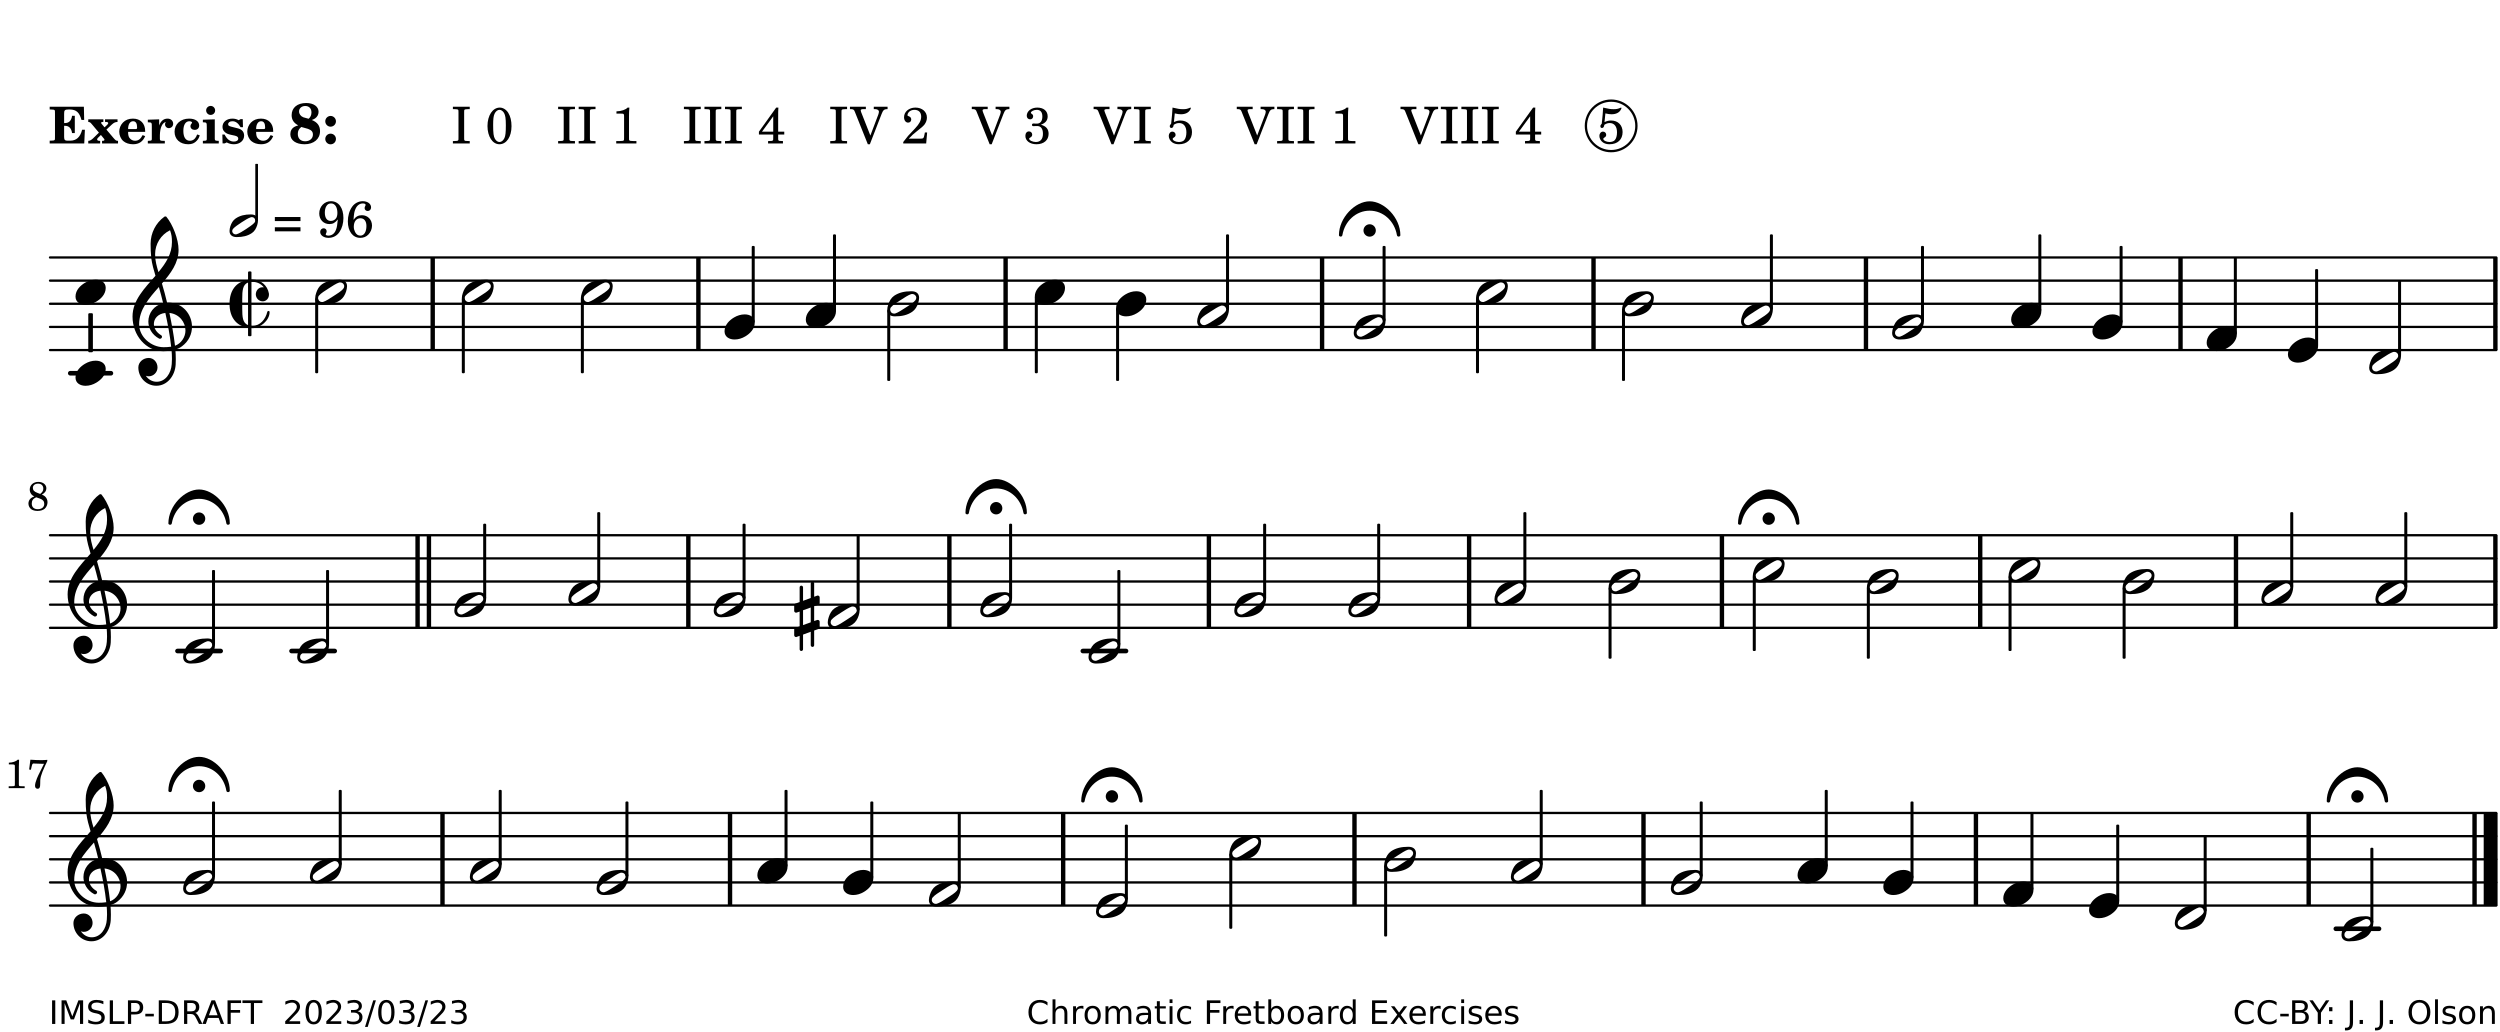 <?xml version="1.0" encoding="UTF-8"?>
<svg xmlns="http://www.w3.org/2000/svg" xmlns:xlink="http://www.w3.org/1999/xlink" width="538pt" height="222pt" viewBox="0 0 538 222" version="1.1">
<defs>
<g>
<symbol overflow="visible" id="glyph0-0">
<path style="stroke:none;" d=""/>
</symbol>
<symbol overflow="visible" id="glyph0-1">
<path style="stroke:none;" d="M 7.531 -7.906 L 0.172 -7.906 L 0.172 -7.312 L 0.344 -7.312 C 0.922 -7.312 1.141 -7.266 1.234 -7.156 C 1.312 -7.047 1.312 -7.016 1.312 -6.328 L 1.312 -1.578 C 1.312 -0.891 1.312 -0.859 1.234 -0.75 C 1.141 -0.641 0.922 -0.594 0.344 -0.594 L 0.172 -0.594 L 0.172 0 L 7.609 0 L 7.75 -2.953 L 7.156 -2.953 C 6.75 -1.359 5.922 -0.609 4.594 -0.594 L 4.266 -0.594 C 3.469 -0.562 3.281 -0.719 3.281 -1.375 L 3.281 -3.797 L 3.469 -3.797 C 4.344 -3.797 4.859 -3.234 4.984 -2.234 L 5.578 -2.234 L 5.578 -5.953 L 4.984 -5.953 C 4.859 -4.938 4.344 -4.391 3.469 -4.391 L 3.281 -4.391 L 3.281 -6.375 C 3.266 -7.141 3.422 -7.312 4.234 -7.312 L 4.531 -7.312 C 5.906 -7.281 6.562 -6.688 7.016 -5.062 L 7.594 -5.062 Z M 7.531 -7.906 "/>
</symbol>
<symbol overflow="visible" id="glyph0-2">
<path style="stroke:none;" d="M 4.047 -2.984 L 5.188 -4.047 C 5.641 -4.469 5.969 -4.625 6.438 -4.625 L 6.438 -5.188 L 3.75 -5.188 L 3.75 -4.625 L 4 -4.625 C 4.266 -4.625 4.438 -4.531 4.438 -4.375 C 4.438 -4.266 4.375 -4.156 4.203 -4 L 3.641 -3.469 L 3.016 -4.219 C 2.938 -4.328 2.906 -4.391 2.906 -4.453 C 2.906 -4.562 3.031 -4.625 3.266 -4.625 L 3.391 -4.625 L 3.391 -5.188 L 0.141 -5.188 L 0.141 -4.625 C 0.469 -4.609 0.594 -4.531 0.875 -4.188 L 2.438 -2.328 L 1.125 -1.047 C 0.719 -0.703 0.484 -0.562 0.141 -0.562 L 0.141 0 L 2.703 0 L 2.703 -0.562 L 2.562 -0.562 C 2.25 -0.562 2.047 -0.672 2.047 -0.859 C 2.047 -0.969 2.109 -1.078 2.203 -1.188 L 2.859 -1.828 L 3.5 -1.047 C 3.594 -0.953 3.625 -0.891 3.625 -0.797 C 3.625 -0.641 3.5 -0.562 3.188 -0.562 L 3.109 -0.562 L 3.109 0 L 6.547 0 L 6.547 -0.562 C 6.141 -0.562 6.031 -0.641 5.562 -1.188 Z M 4.047 -2.984 "/>
</symbol>
<symbol overflow="visible" id="glyph0-3">
<path style="stroke:none;" d="M 5.922 -2.5 L 5.922 -2.672 C 5.922 -4.297 4.906 -5.344 3.297 -5.344 C 2.406 -5.344 1.688 -5.062 1.141 -4.5 C 0.641 -3.984 0.344 -3.266 0.344 -2.547 C 0.344 -1.75 0.688 -0.969 1.234 -0.5 C 1.734 -0.078 2.469 0.172 3.312 0.172 C 4.594 0.172 5.438 -0.406 5.922 -1.578 L 5.375 -1.797 C 4.938 -0.938 4.453 -0.578 3.734 -0.578 C 3.234 -0.578 2.797 -0.828 2.516 -1.234 C 2.328 -1.531 2.25 -1.875 2.25 -2.5 Z M 2.25 -3.094 C 2.25 -4.141 2.672 -4.781 3.328 -4.781 C 3.906 -4.781 4.188 -4.312 4.188 -3.453 C 4.188 -3.188 4.125 -3.094 3.906 -3.094 Z M 2.25 -3.094 "/>
</symbol>
<symbol overflow="visible" id="glyph0-4">
<path style="stroke:none;" d="M 2.641 -5.188 L 0.203 -5.109 L 0.203 -4.547 L 0.359 -4.547 C 1.047 -4.531 1.078 -4.484 1.062 -3.484 L 1.062 -0.984 C 1.047 -0.828 1.047 -0.766 1 -0.703 C 0.922 -0.609 0.719 -0.562 0.234 -0.562 L 0.203 -0.562 L 0.203 0 L 3.859 0 L 3.859 -0.562 L 3.609 -0.562 C 2.875 -0.562 2.797 -0.625 2.797 -1.031 L 2.797 -1.797 C 2.844 -3.422 3.297 -4.422 4.078 -4.625 C 3.938 -4.422 3.906 -4.297 3.906 -4.109 C 3.906 -3.641 4.25 -3.297 4.719 -3.297 C 5.25 -3.297 5.656 -3.703 5.656 -4.234 C 5.656 -4.875 5.156 -5.344 4.453 -5.344 C 3.609 -5.344 3.016 -4.859 2.641 -3.859 Z M 2.641 -5.188 "/>
</symbol>
<symbol overflow="visible" id="glyph0-5">
<path style="stroke:none;" d="M 5.203 -1.938 C 5.047 -1.531 4.953 -1.359 4.781 -1.141 C 4.531 -0.781 4.094 -0.578 3.641 -0.578 C 2.734 -0.578 2.234 -1.344 2.234 -2.703 C 2.234 -4.016 2.719 -4.781 3.531 -4.781 C 3.859 -4.781 4.109 -4.641 4.109 -4.469 C 4.109 -4.422 4.109 -4.422 3.984 -4.266 C 3.797 -4.016 3.766 -3.938 3.766 -3.719 C 3.766 -3.25 4.141 -2.922 4.672 -2.922 C 5.25 -2.922 5.641 -3.281 5.641 -3.859 C 5.641 -4.766 4.781 -5.344 3.469 -5.344 C 1.641 -5.344 0.344 -4.156 0.344 -2.516 C 0.344 -0.906 1.516 0.172 3.281 0.172 C 4.094 0.172 4.641 -0.062 5.109 -0.578 C 5.438 -0.906 5.609 -1.234 5.766 -1.75 Z M 5.203 -1.938 "/>
</symbol>
<symbol overflow="visible" id="glyph0-6">
<path style="stroke:none;" d="M 2.875 -5.188 L 0.312 -5.109 L 0.312 -4.547 L 0.453 -4.547 C 1.125 -4.531 1.156 -4.484 1.156 -3.516 L 1.156 -0.984 C 1.156 -0.828 1.141 -0.766 1.094 -0.703 C 1.031 -0.609 0.812 -0.562 0.344 -0.562 L 0.312 -0.562 L 0.312 0 L 3.734 0 L 3.734 -0.562 L 3.672 -0.562 C 2.984 -0.562 2.875 -0.641 2.875 -1.031 Z M 2 -8.078 C 1.453 -8.078 1.016 -7.641 1.016 -7.109 C 1.016 -6.578 1.453 -6.141 1.969 -6.141 C 2.531 -6.141 2.953 -6.562 2.953 -7.109 C 2.953 -7.641 2.516 -8.078 2 -8.078 Z M 2 -8.078 "/>
</symbol>
<symbol overflow="visible" id="glyph0-7">
<path style="stroke:none;" d="M 4.812 -5.234 L 4.344 -5.234 L 3.938 -5 C 3.516 -5.234 3.109 -5.344 2.578 -5.344 C 1.344 -5.344 0.453 -4.609 0.453 -3.578 C 0.453 -3.156 0.609 -2.766 0.922 -2.484 C 1.25 -2.172 1.562 -2.016 2.281 -1.859 L 3.078 -1.688 C 3.625 -1.562 3.844 -1.375 3.844 -1.047 C 3.844 -0.656 3.484 -0.406 2.906 -0.406 C 2.062 -0.406 1.438 -0.875 0.906 -1.922 L 0.422 -1.922 L 0.469 -0.016 L 0.938 -0.016 L 1.359 -0.219 C 1.781 0.016 2.328 0.172 2.906 0.172 C 4.188 0.172 5.109 -0.609 5.109 -1.703 C 5.109 -2.156 4.938 -2.547 4.641 -2.812 C 4.344 -3.062 4.125 -3.172 3.328 -3.359 L 2.344 -3.609 C 1.812 -3.75 1.672 -3.859 1.672 -4.141 C 1.672 -4.516 2.031 -4.781 2.578 -4.781 C 3.281 -4.781 3.797 -4.406 4.344 -3.5 L 4.859 -3.5 Z M 4.812 -5.234 "/>
</symbol>
<symbol overflow="visible" id="glyph1-0">
<path style="stroke:none;" d=""/>
</symbol>
<symbol overflow="visible" id="glyph1-1">
<path style="stroke:none;" d="M 4.953 -5.047 C 5.312 -5.188 5.484 -5.281 5.656 -5.391 C 6.141 -5.734 6.406 -6.234 6.406 -6.812 C 6.406 -7.938 5.344 -8.703 3.734 -8.703 C 1.828 -8.703 0.609 -7.688 0.609 -6.094 C 0.609 -5.109 1.062 -4.406 2.031 -3.891 C 1.641 -3.766 1.484 -3.719 1.281 -3.609 C 0.656 -3.281 0.328 -2.719 0.328 -2 C 0.328 -0.672 1.531 0.172 3.391 0.172 C 5.375 0.172 6.719 -0.953 6.719 -2.641 C 6.719 -3.797 6.156 -4.562 4.953 -5.047 Z M 4.266 -5.312 C 3.75 -5.438 3.375 -5.547 3.141 -5.625 C 2.562 -5.844 2.203 -6.344 2.203 -6.891 C 2.203 -7.562 2.766 -8.062 3.531 -8.062 C 4.359 -8.062 4.875 -7.531 4.875 -6.672 C 4.875 -6.109 4.656 -5.641 4.266 -5.312 Z M 2.688 -3.547 C 3.203 -3.422 3.812 -3.234 4.125 -3.141 C 4.891 -2.859 5.188 -2.531 5.188 -1.906 C 5.188 -1.062 4.5 -0.469 3.531 -0.469 C 2.531 -0.469 1.938 -1.062 1.938 -2.047 C 1.938 -2.688 2.141 -3.109 2.688 -3.547 Z M 2.688 -3.547 "/>
</symbol>
<symbol overflow="visible" id="glyph1-2">
<path style="stroke:none;" d="M 1.844 -2.109 C 1.219 -2.109 0.703 -1.594 0.703 -0.969 C 0.703 -0.344 1.219 0.188 1.828 0.188 C 2.484 0.188 3 -0.312 3 -0.969 C 3 -1.594 2.484 -2.109 1.844 -2.109 Z M 1.844 -5.922 C 1.219 -5.922 0.703 -5.391 0.703 -4.766 C 0.703 -4.141 1.219 -3.609 1.828 -3.609 C 2.484 -3.609 3 -4.125 3 -4.766 C 3 -5.391 2.484 -5.922 1.844 -5.922 Z M 1.844 -5.922 "/>
</symbol>
<symbol overflow="visible" id="glyph2-0">
<path style="stroke:none;" d=""/>
</symbol>
<symbol overflow="visible" id="glyph2-1">
<path style="stroke:none;" d=""/>
</symbol>
<symbol overflow="visible" id="glyph2-2">
<path style="stroke:none;" d="M 0.422 -7.391 L 0.641 -7.391 C 1.266 -7.375 1.469 -7.344 1.562 -7.234 C 1.625 -7.141 1.625 -7.109 1.625 -6.562 L 1.625 -1.344 C 1.625 -0.797 1.625 -0.766 1.562 -0.672 C 1.469 -0.562 1.266 -0.516 0.641 -0.516 L 0.422 -0.516 L 0.422 0 L 4.047 0 L 4.047 -0.516 L 3.828 -0.516 C 3.203 -0.516 3 -0.547 2.906 -0.672 C 2.844 -0.766 2.844 -0.781 2.844 -1.344 L 2.844 -6.562 C 2.844 -7.125 2.844 -7.141 2.906 -7.234 C 3 -7.344 3.203 -7.375 3.828 -7.391 L 4.047 -7.391 L 4.047 -7.906 L 0.422 -7.906 Z M 0.422 -7.391 "/>
</symbol>
<symbol overflow="visible" id="glyph2-3">
<path style="stroke:none;" d="M 3.109 -7.719 C 1.578 -7.719 0.453 -6.047 0.453 -3.75 C 0.453 -1.484 1.547 0.172 3.016 0.172 C 4.562 0.172 5.625 -1.438 5.625 -3.719 C 5.625 -4.875 5.391 -5.844 4.922 -6.594 C 4.5 -7.281 3.797 -7.719 3.109 -7.719 Z M 3.031 -7.234 C 3.391 -7.234 3.75 -7 4.016 -6.562 C 4.297 -6.047 4.406 -5.422 4.406 -3.922 C 4.406 -2.375 4.328 -1.656 4.109 -1.172 C 3.859 -0.641 3.469 -0.312 3.047 -0.312 C 2.672 -0.312 2.328 -0.547 2.062 -0.984 C 1.766 -1.5 1.672 -2.172 1.672 -3.969 C 1.672 -5.25 1.75 -5.891 1.969 -6.375 C 2.219 -6.922 2.625 -7.234 3.031 -7.234 Z M 3.031 -7.234 "/>
</symbol>
<symbol overflow="visible" id="glyph2-4">
<path style="stroke:none;" d="M 3.531 -7.719 C 3.156 -7.266 2.141 -6.922 1.141 -6.906 L 1.141 -6.422 L 2.109 -6.422 C 2.734 -6.422 2.797 -6.359 2.781 -5.734 L 2.781 -1.344 C 2.781 -0.781 2.781 -0.766 2.719 -0.672 C 2.625 -0.562 2.422 -0.516 1.812 -0.516 L 1.094 -0.516 L 1.094 0 L 5.438 0 L 5.438 -0.516 L 4.828 -0.516 C 4.219 -0.516 4.016 -0.562 3.922 -0.672 C 3.844 -0.766 3.844 -0.781 3.844 -1.344 L 3.844 -5.875 C 3.844 -6.484 3.859 -7 3.922 -7.719 Z M 3.531 -7.719 "/>
</symbol>
<symbol overflow="visible" id="glyph2-5">
<path style="stroke:none;" d="M 4.031 -7.719 L 0.312 -2.531 L 0.312 -1.922 L 3.391 -1.922 L 3.391 -1.344 C 3.391 -0.781 3.391 -0.766 3.312 -0.672 C 3.234 -0.547 3.016 -0.516 2.406 -0.516 L 2.281 -0.516 L 2.281 0 L 5.484 0 L 5.484 -0.516 L 5.438 -0.516 C 4.812 -0.516 4.594 -0.547 4.516 -0.672 C 4.453 -0.766 4.453 -0.781 4.453 -1.344 L 4.453 -1.922 L 5.766 -1.922 L 5.766 -2.531 L 4.453 -2.531 L 4.453 -5.516 C 4.453 -6.891 4.453 -6.922 4.5 -7.719 Z M 3.391 -2.531 L 0.969 -2.531 L 3.391 -5.844 Z M 3.391 -2.531 "/>
</symbol>
<symbol overflow="visible" id="glyph2-6">
<path style="stroke:none;" d="M 4.297 -1.703 L 2.297 -6.781 C 2.25 -6.922 2.219 -7.062 2.219 -7.125 C 2.219 -7.312 2.406 -7.391 2.891 -7.391 L 3.328 -7.391 L 3.328 -7.906 L -0.094 -7.906 L -0.094 -7.391 L 0.125 -7.391 C 0.641 -7.375 0.797 -7.266 0.969 -6.781 L 3.75 0.172 L 4.188 0.172 L 6.703 -6.312 C 7.031 -7.172 7.266 -7.375 7.891 -7.391 L 8 -7.391 L 8 -7.906 L 5.031 -7.906 L 5.031 -7.391 L 5.25 -7.391 C 5.812 -7.391 6.141 -7.172 6.141 -6.828 C 6.141 -6.672 6.078 -6.422 6 -6.203 Z M 4.297 -1.703 "/>
</symbol>
<symbol overflow="visible" id="glyph2-7">
<path style="stroke:none;" d="M 5.531 -2.359 L 5.047 -2.359 L 4.938 -1.812 C 4.797 -1.094 4.703 -1.031 4.031 -1.031 L 1.578 -1.031 C 2.328 -1.812 2.578 -2.047 3.281 -2.594 C 4.281 -3.359 4.703 -3.75 4.969 -4.078 C 5.312 -4.562 5.484 -5.031 5.484 -5.578 C 5.484 -6.828 4.453 -7.719 3.016 -7.719 C 1.625 -7.719 0.562 -6.828 0.562 -5.656 C 0.562 -4.969 0.922 -4.484 1.438 -4.484 C 1.844 -4.484 2.109 -4.766 2.109 -5.156 C 2.109 -5.438 1.953 -5.688 1.734 -5.781 C 1.328 -5.953 1.297 -5.969 1.297 -6.109 C 1.297 -6.281 1.406 -6.531 1.562 -6.719 C 1.844 -7.047 2.297 -7.234 2.797 -7.234 C 3.719 -7.234 4.25 -6.688 4.25 -5.766 C 4.25 -4.953 3.859 -4.219 2.953 -3.25 C 2.141 -2.406 1.641 -1.859 1.453 -1.656 C 1.062 -1.188 0.859 -0.938 0.391 -0.312 L 0.391 0 L 5.328 0 Z M 5.531 -2.359 "/>
</symbol>
<symbol overflow="visible" id="glyph2-8">
<path style="stroke:none;" d="M 3.797 -4.031 C 4.781 -4.391 5.25 -4.953 5.25 -5.828 C 5.25 -6.984 4.375 -7.719 3.016 -7.719 C 1.734 -7.719 0.75 -6.953 0.75 -5.953 C 0.75 -5.516 1.047 -5.188 1.484 -5.188 C 1.859 -5.188 2.125 -5.453 2.125 -5.844 C 2.125 -6.094 2.031 -6.234 1.781 -6.406 C 1.672 -6.484 1.641 -6.531 1.641 -6.609 C 1.641 -6.906 2.281 -7.234 2.906 -7.234 C 3.688 -7.234 4.109 -6.75 4.109 -5.812 C 4.109 -4.797 3.688 -4.266 2.906 -4.266 C 2.812 -4.266 2.625 -4.266 2.469 -4.281 C 2.375 -4.297 2.297 -4.297 2.219 -4.297 C 2 -4.297 1.875 -4.188 1.875 -4 C 1.875 -3.812 1.984 -3.719 2.219 -3.719 C 2.297 -3.719 2.375 -3.719 2.469 -3.734 C 2.688 -3.75 2.875 -3.75 2.984 -3.75 C 3.797 -3.75 4.234 -3.172 4.234 -2.078 C 4.234 -0.938 3.688 -0.312 2.703 -0.312 C 2.016 -0.312 1.266 -0.672 1.266 -1.016 C 1.266 -1.125 1.297 -1.141 1.5 -1.266 C 1.812 -1.453 1.922 -1.625 1.922 -1.906 C 1.922 -2.297 1.625 -2.594 1.234 -2.594 C 0.766 -2.594 0.453 -2.219 0.453 -1.625 C 0.453 -0.562 1.438 0.172 2.844 0.172 C 4.422 0.172 5.453 -0.719 5.453 -2.062 C 5.453 -3.094 4.922 -3.719 3.797 -4.031 Z M 3.797 -4.031 "/>
</symbol>
<symbol overflow="visible" id="glyph2-9">
<path style="stroke:none;" d="M 1.797 -6.469 C 2.391 -6.328 2.688 -6.281 3.125 -6.281 C 4.047 -6.281 4.734 -6.609 5.094 -7.219 C 5.219 -7.422 5.25 -7.531 5.25 -7.609 C 5.25 -7.672 5.234 -7.719 5.172 -7.719 C 5.141 -7.719 5.094 -7.703 5.031 -7.672 C 4.484 -7.438 4.203 -7.375 3.578 -7.375 C 2.875 -7.375 2.438 -7.453 1.312 -7.719 C 1.266 -6.797 1.172 -5.625 1.016 -4.266 C 0.781 -4.016 0.719 -3.875 0.719 -3.703 C 0.719 -3.469 0.859 -3.328 1.062 -3.328 C 1.344 -3.328 1.516 -3.562 1.562 -4 C 1.938 -4.266 2.297 -4.391 2.734 -4.391 C 3.719 -4.391 4.297 -3.641 4.297 -2.391 C 4.297 -1.656 4.125 -1.031 3.797 -0.688 C 3.578 -0.453 3.125 -0.312 2.672 -0.312 C 2.016 -0.312 1.344 -0.641 1.344 -0.984 C 1.344 -1.062 1.406 -1.156 1.531 -1.234 C 1.875 -1.438 1.969 -1.578 1.969 -1.875 C 1.969 -2.25 1.672 -2.547 1.281 -2.547 C 0.844 -2.547 0.5 -2.141 0.5 -1.625 C 0.5 -1.078 0.812 -0.531 1.297 -0.203 C 1.672 0.047 2.109 0.172 2.688 0.172 C 4.422 0.172 5.5 -0.844 5.5 -2.453 C 5.5 -3.938 4.516 -4.938 3.016 -4.938 C 2.547 -4.938 2.219 -4.859 1.609 -4.609 Z M 1.797 -6.469 "/>
</symbol>
<symbol overflow="visible" id="glyph2-10">
<path style="stroke:none;" d="M 0.562 -1.234 L 6.078 -1.234 L 6.078 -2.109 L 0.562 -2.109 Z M 0.562 -3.438 L 6.078 -3.438 L 6.078 -4.312 L 0.562 -4.312 Z M 0.562 -3.438 "/>
</symbol>
<symbol overflow="visible" id="glyph2-11">
<path style="stroke:none;" d="M 4.422 -3.797 C 4.297 -2.516 4.234 -2.141 4.031 -1.594 C 3.75 -0.781 3.156 -0.312 2.406 -0.312 C 2.047 -0.312 1.812 -0.422 1.812 -0.578 C 1.812 -0.625 1.828 -0.672 1.875 -0.766 C 2 -1.016 2.016 -1.094 2.016 -1.25 C 2.016 -1.625 1.734 -1.891 1.375 -1.891 C 0.953 -1.891 0.625 -1.547 0.625 -1.109 C 0.625 -0.391 1.391 0.172 2.406 0.172 C 3.391 0.172 4.25 -0.281 4.781 -1.094 C 5.328 -1.906 5.625 -2.953 5.625 -4.094 C 5.625 -6.297 4.578 -7.719 2.938 -7.719 C 1.516 -7.719 0.422 -6.547 0.422 -5.078 C 0.422 -3.75 1.344 -2.797 2.594 -2.797 C 3.375 -2.797 3.828 -3.062 4.422 -3.797 Z M 2.984 -7.234 C 3.797 -7.234 4.328 -6.438 4.328 -5.203 C 4.328 -4.75 4.234 -4.344 4.078 -4.094 C 3.828 -3.703 3.391 -3.469 2.922 -3.469 C 2.094 -3.469 1.625 -4.109 1.625 -5.266 C 1.625 -5.797 1.734 -6.312 1.953 -6.656 C 2.203 -7.062 2.5 -7.234 2.984 -7.234 Z M 2.984 -7.234 "/>
</symbol>
<symbol overflow="visible" id="glyph2-12">
<path style="stroke:none;" d="M 1.672 -3.719 C 1.781 -5.094 1.844 -5.453 2.078 -6.016 C 2.406 -6.797 2.984 -7.234 3.672 -7.234 C 4.047 -7.234 4.281 -7.125 4.281 -6.922 C 4.281 -6.875 4.266 -6.844 4.234 -6.766 C 4.125 -6.562 4.062 -6.391 4.062 -6.25 C 4.062 -5.875 4.344 -5.609 4.734 -5.609 C 5.156 -5.609 5.453 -5.938 5.453 -6.391 C 5.453 -7.156 4.703 -7.719 3.656 -7.719 C 2.766 -7.719 1.922 -7.281 1.391 -6.547 C 0.781 -5.703 0.453 -4.562 0.453 -3.375 C 0.453 -1.234 1.516 0.172 3.125 0.172 C 3.844 0.172 4.438 -0.078 4.891 -0.562 C 5.359 -1.047 5.656 -1.75 5.656 -2.453 C 5.656 -3.75 4.734 -4.703 3.484 -4.703 C 2.734 -4.703 2.188 -4.422 1.672 -3.719 Z M 3.172 -4.047 C 3.969 -4.047 4.453 -3.422 4.453 -2.375 C 4.453 -1.109 3.953 -0.312 3.156 -0.312 C 2.656 -0.312 2.266 -0.562 2 -1.109 C 1.828 -1.453 1.734 -1.812 1.734 -2.219 C 1.734 -3.359 2.297 -4.047 3.172 -4.047 Z M 3.172 -4.047 "/>
</symbol>
<symbol overflow="visible" id="glyph3-0">
<path style="stroke:none;" d="M 1 0 L 8.969 0 L 8.969 -10.625 L 1 -10.625 Z M 1.984 -1 L 1.984 -9.625 L 7.969 -9.625 L 7.969 -1 Z M 1.984 -1 "/>
</symbol>
<symbol overflow="visible" id="glyph3-1">
<path style="stroke:none;" d="M 6.25 -1.297 C 6.25 -1.094 6.172 -0.891 6.031 -0.734 C 5.641 -0.234 4.703 0.344 3.969 0.812 C 3.234 1.297 2.312 1.906 1.688 2.094 C 1.609 2.109 1.531 2.109 1.453 2.109 C 1.031 2.109 0.625 1.766 0.625 1.297 C 0.625 1.094 0.672 0.891 0.812 0.734 C 1.219 0.234 2.156 -0.344 2.891 -0.812 C 3.625 -1.297 4.562 -1.906 5.172 -2.094 C 5.266 -2.109 5.344 -2.109 5.422 -2.109 C 5.844 -2.109 6.25 -1.766 6.25 -1.297 Z M 5.219 -2.703 C 3.75 -2.703 2.531 -2.438 1.469 -1.719 C 0.844 -1.281 0.453 -0.578 0.219 0.156 C 0.094 0.516 0 0.922 0 1.297 C 0 2.297 0.734 2.703 1.656 2.703 C 3.125 2.703 4.328 2.438 5.375 1.719 C 6.016 1.281 6.422 0.578 6.656 -0.156 C 6.766 -0.516 6.859 -0.922 6.859 -1.297 C 6.859 -2.297 6.141 -2.703 5.219 -2.703 Z M 5.219 -2.703 "/>
</symbol>
<symbol overflow="visible" id="glyph3-2">
<path style="stroke:none;" d="M -1.328 -0.953 C -1.328 -0.219 -0.734 0.375 0 0.375 C 0.734 0.375 1.328 -0.219 1.328 -0.953 C 1.328 -1.688 0.734 -2.297 0 -2.297 C -0.734 -2.297 -1.328 -1.688 -1.328 -0.953 Z M 0 -7.234 C -3.125 -7.234 -6.609 -3.719 -6.609 0.062 C -6.609 0.234 -6.422 0.359 -6.234 0.359 C -6.062 0.359 -5.891 0.266 -5.859 0 C -5.344 -2.953 -2.953 -5.219 0 -5.219 C 2.953 -5.219 5.344 -2.953 5.859 0 C 5.891 0.266 6.062 0.359 6.234 0.359 C 6.422 0.359 6.609 0.234 6.609 0.062 C 6.609 -3.719 3.125 -7.234 0 -7.234 Z M 0 -7.234 "/>
</symbol>
<symbol overflow="visible" id="glyph3-3">
<path style="stroke:none;" d="M 4.344 -2.703 C 3.531 -2.703 2.734 -2.453 2.031 -2.031 C 1.094 -1.469 0 -0.484 0 0.938 C 0 2.156 1.062 2.703 2.156 2.703 C 2.969 2.703 3.766 2.453 4.469 2.031 C 5.406 1.469 6.5 0.484 6.5 -0.938 C 6.5 -2.156 5.438 -2.703 4.344 -2.703 Z M 4.344 -2.703 "/>
</symbol>
<symbol overflow="visible" id="glyph3-4">
<path style="stroke:none;" d="M 7.484 -5.219 C 7.156 -6.594 6.797 -7.984 6.375 -9.344 C 8.25 -11.516 9.953 -13.75 9.953 -16.594 C 9.953 -18.844 8.719 -22.047 7.312 -23.734 C 7.25 -23.781 7.188 -23.781 7.109 -23.781 C 7.047 -23.781 6.969 -23.766 6.906 -23.734 C 5.047 -22.375 3.938 -20.203 3.938 -17.906 C 3.938 -16.875 3.969 -15.859 4.078 -14.828 C 4.25 -13.531 4.609 -12.25 4.984 -11.016 C 2.656 -8.328 0.047 -5.75 0.047 -2.234 C 0.047 1.797 2.922 5.219 6.672 5.219 C 7.297 5.219 7.875 5.156 8.453 5.062 C 8.5 5.672 8.531 6.281 8.531 6.891 C 8.531 7.25 8.5 7.625 8.484 7.984 C 8.359 9.953 7.156 11.797 5.234 11.797 C 4.266 11.797 3.422 11.281 2.906 10.5 C 3.109 10.578 3.312 10.625 3.531 10.625 C 4.562 10.625 5.422 9.766 5.422 8.719 C 5.422 7.609 4.609 6.672 3.531 6.672 C 2.344 6.672 1.297 7.562 1.297 8.719 C 1.297 10.891 3.031 12.656 5.172 12.656 C 7.531 12.656 9.188 10.5 9.328 8.109 C 9.344 7.734 9.359 7.328 9.359 6.953 C 9.359 6.25 9.328 5.562 9.266 4.859 C 9.781 4.703 10.281 4.484 10.719 4.141 C 12.188 3.031 12.844 1.469 12.844 -0.047 C 12.844 -2.688 10.844 -5.234 7.75 -5.234 C 7.672 -5.234 7.562 -5.219 7.484 -5.219 Z M 9.188 4.047 C 8.906 1.594 8.469 -0.703 7.984 -3.016 C 10.125 -2.781 11.438 -1.016 11.438 0.781 C 11.438 2.156 10.531 3.562 9.188 4.047 Z M 1.469 -0.562 C 1.469 -3.75 3.578 -6.172 5.719 -8.594 C 6.062 -7.438 6.359 -6.25 6.641 -5.094 C 4.609 -4.641 3.453 -2.922 3.453 -1.172 C 3.453 0.219 4.188 1.656 5.781 2.516 C 5.844 2.531 5.891 2.547 5.953 2.547 C 6.203 2.547 6.391 2.328 6.391 2.109 C 6.391 2.016 6.359 1.906 6.25 1.812 C 5.141 1.172 4.641 0.234 4.641 -0.641 C 4.641 -1.797 5.531 -2.844 7.109 -3.016 C 7.625 -0.641 8.094 1.719 8.359 4.25 C 7.828 4.328 7.297 4.359 6.734 4.359 C 4.047 4.359 1.469 2.125 1.469 -0.562 Z M 8.125 -20.812 C 8.453 -19.828 8.531 -19.344 8.531 -18.25 C 8.531 -15.734 7.219 -13.719 5.625 -11.797 C 5.266 -13.016 4.906 -14.188 4.906 -15.656 C 4.906 -17.844 6.156 -19.859 8.125 -20.812 Z M 8.125 -20.812 "/>
</symbol>
<symbol overflow="visible" id="glyph3-5">
<path style="stroke:none;" d="M 7.156 -0.531 C 7.891 -0.531 8.484 -1.172 8.484 -1.969 C 8.484 -2.047 8.484 -2.125 8.469 -2.234 C 8.172 -3.938 6.719 -5.219 4.984 -5.219 L 4.719 -5.219 L 4.719 -6.766 C 4.719 -6.891 4.641 -6.969 4.516 -6.969 L 4.188 -6.969 C 4.062 -6.969 3.984 -6.891 3.984 -6.766 L 3.984 -5.156 C 2.969 -5 2.016 -4.578 1.312 -3.844 C 0.344 -2.828 0 -1.422 0 0 C 0 1.422 0.344 2.828 1.312 3.844 C 2.016 4.578 2.969 5 3.984 5.156 L 3.984 6.766 C 3.984 6.891 4.062 6.969 4.188 6.969 L 4.516 6.969 C 4.641 6.969 4.719 6.891 4.719 6.766 L 4.719 5.219 C 4.797 5.219 4.906 5.234 4.984 5.234 C 6.531 5.234 8.625 3.641 8.625 1.766 C 8.625 1.609 8.484 1.531 8.359 1.531 C 8.266 1.531 8.172 1.594 8.125 1.734 C 7.75 3.344 6.578 4.734 4.984 4.734 C 4.906 4.734 4.797 4.719 4.719 4.719 L 4.719 -4.719 L 4.984 -4.719 C 5.938 -4.719 6.812 -4.281 7.375 -3.547 C 7.266 -3.562 7.172 -3.562 7.094 -3.562 C 6.203 -3.562 5.656 -2.781 5.656 -2.031 C 5.656 -1.375 6.172 -0.531 7.156 -0.531 Z M 3.984 4.578 C 2.828 4.141 2.734 2.844 2.734 1.016 L 2.734 -1.016 C 2.734 -2.844 2.828 -4.141 3.984 -4.578 Z M 3.984 4.578 "/>
</symbol>
<symbol overflow="visible" id="glyph3-6">
<path style="stroke:none;" d="M 0 -2.375 L 0 -1.172 C 0 -0.953 0.172 -0.781 0.391 -0.781 C 0.438 -0.781 0.5 -0.781 0.531 -0.797 L 1.172 -1.016 L 1.172 2.172 L 0.266 2.484 C 0.094 2.547 0 2.703 0 2.875 L 0 4.062 C 0 4.281 0.172 4.469 0.391 4.469 C 0.438 4.469 0.5 4.469 0.531 4.438 L 1.172 4.203 L 1.172 7.094 C 1.172 7.297 1.328 7.469 1.531 7.469 C 1.734 7.469 1.906 7.297 1.906 7.094 L 1.906 3.938 L 3.562 3.328 L 3.562 6.219 C 3.562 6.422 3.75 6.594 3.938 6.594 C 4.141 6.594 4.297 6.422 4.297 6.219 L 4.297 3.062 L 5.219 2.734 C 5.375 2.672 5.484 2.531 5.484 2.375 L 5.484 1.172 C 5.484 0.953 5.297 0.781 5.078 0.781 C 5.047 0.781 4.984 0.781 4.938 0.797 L 4.297 1.016 L 4.297 -2.172 L 5.219 -2.484 C 5.375 -2.547 5.484 -2.703 5.484 -2.875 L 5.484 -4.062 C 5.484 -4.281 5.297 -4.469 5.078 -4.469 C 5.047 -4.469 4.984 -4.469 4.938 -4.438 L 4.297 -4.203 L 4.297 -7.094 C 4.297 -7.297 4.141 -7.469 3.938 -7.469 C 3.75 -7.469 3.562 -7.297 3.562 -7.094 L 3.562 -3.938 L 1.906 -3.328 L 1.906 -6.219 C 1.906 -6.422 1.734 -6.594 1.531 -6.594 C 1.328 -6.594 1.172 -6.422 1.172 -6.219 L 1.172 -3.062 L 0.266 -2.734 C 0.094 -2.672 0 -2.531 0 -2.375 Z M 3.562 -1.891 L 3.562 1.297 L 1.906 1.891 L 1.906 -1.297 Z M 3.562 -1.891 "/>
</symbol>
<symbol overflow="visible" id="glyph4-0">
<path style="stroke:none;" d="M 0.891 0 L 7.984 0 L 7.984 -9.453 L 0.891 -9.453 Z M 1.781 -0.891 L 1.781 -8.578 L 7.094 -8.578 L 7.094 -0.891 Z M 1.781 -0.891 "/>
</symbol>
<symbol overflow="visible" id="glyph4-1">
<path style="stroke:none;" d="M 5.531 -1.141 C 5.531 -0.953 5.484 -0.797 5.359 -0.656 C 5 -0.234 4.172 0.297 3.531 0.734 C 2.891 1.156 2.062 1.672 1.531 1.828 C 1.453 1.844 1.391 1.859 1.312 1.859 C 0.938 1.859 0.578 1.562 0.578 1.141 C 0.578 0.953 0.641 0.797 0.766 0.656 C 1.125 0.234 1.953 -0.297 2.594 -0.734 C 3.234 -1.156 4.062 -1.672 4.594 -1.828 C 4.672 -1.844 4.734 -1.859 4.812 -1.859 C 5.188 -1.859 5.531 -1.562 5.531 -1.141 Z M 4.594 -2.438 C 3.297 -2.438 2.25 -2.203 1.312 -1.562 C 0.734 -1.172 0.391 -0.547 0.172 0.125 C 0.078 0.438 0 0.797 0 1.125 C 0 2.047 0.672 2.438 1.531 2.438 C 2.828 2.438 3.891 2.203 4.828 1.562 C 5.406 1.172 5.734 0.547 5.953 -0.125 C 6.047 -0.438 6.125 -0.797 6.125 -1.125 C 6.125 -2.047 5.453 -2.438 4.594 -2.438 Z M 4.594 -2.438 "/>
</symbol>
<symbol overflow="visible" id="glyph5-0">
<path style="stroke:none;" d=""/>
</symbol>
<symbol overflow="visible" id="glyph5-1">
<path style="stroke:none;" d="M 3.25 -3.391 C 3.906 -3.75 4.219 -4.172 4.219 -4.75 C 4.219 -5.547 3.484 -6.125 2.484 -6.125 C 1.422 -6.125 0.641 -5.438 0.641 -4.469 C 0.641 -4.094 0.781 -3.703 1.031 -3.422 C 1.172 -3.25 1.312 -3.156 1.625 -3 C 1.25 -2.844 1.078 -2.766 0.891 -2.609 C 0.547 -2.328 0.359 -1.906 0.359 -1.469 C 0.359 -0.984 0.594 -0.516 0.953 -0.25 C 1.297 0 1.766 0.125 2.328 0.125 C 2.969 0.125 3.5 -0.047 3.875 -0.359 C 4.234 -0.688 4.469 -1.219 4.469 -1.75 C 4.469 -2.25 4.266 -2.688 3.922 -3 C 3.75 -3.156 3.578 -3.25 3.25 -3.391 Z M 2.328 -3.75 C 1.625 -4 1.312 -4.328 1.312 -4.828 C 1.312 -5.391 1.766 -5.75 2.453 -5.75 C 3.125 -5.75 3.562 -5.328 3.562 -4.688 C 3.562 -4.234 3.391 -3.938 2.891 -3.531 Z M 2.828 -2.531 C 3.484 -2.297 3.766 -1.953 3.766 -1.391 C 3.766 -0.688 3.219 -0.25 2.375 -0.25 C 1.547 -0.25 1.078 -0.688 1.078 -1.469 C 1.078 -2.109 1.344 -2.5 2.031 -2.812 Z M 2.828 -2.531 "/>
</symbol>
<symbol overflow="visible" id="glyph5-2">
<path style="stroke:none;" d="M 2.797 -6.125 C 2.5 -5.766 1.703 -5.5 0.906 -5.484 L 0.906 -5.109 L 1.672 -5.109 C 2.172 -5.094 2.234 -5.047 2.203 -4.562 L 2.203 -1.078 C 2.203 -0.625 2.203 -0.609 2.156 -0.531 C 2.094 -0.438 1.922 -0.406 1.438 -0.406 L 0.875 -0.406 L 0.875 0 L 4.312 0 L 4.312 -0.406 L 3.844 -0.406 C 3.344 -0.406 3.188 -0.438 3.109 -0.531 C 3.062 -0.609 3.062 -0.625 3.062 -1.078 L 3.062 -4.672 C 3.062 -5.156 3.078 -5.562 3.109 -6.125 Z M 2.797 -6.125 "/>
</symbol>
<symbol overflow="visible" id="glyph5-3">
<path style="stroke:none;" d="M 0.516 -4.016 L 0.891 -3.953 L 1.047 -4.641 C 1.188 -5.219 1.25 -5.312 1.5 -5.312 C 1.547 -5.312 1.609 -5.312 1.688 -5.297 C 2.766 -5.25 2.766 -5.25 3.156 -5.25 C 3.266 -5.25 3.469 -5.25 3.719 -5.25 L 3.125 -4.062 C 2.484 -2.781 2.406 -2.625 2.188 -2.094 C 1.922 -1.438 1.781 -0.891 1.781 -0.516 C 1.781 -0.125 1.984 0.125 2.328 0.125 C 2.734 0.125 2.906 -0.156 2.891 -0.906 C 2.859 -2.172 3.016 -2.781 3.938 -4.812 C 4.078 -5.094 4.203 -5.359 4.328 -5.625 C 4.344 -5.641 4.375 -5.734 4.422 -5.844 L 4.422 -6.094 C 3.906 -6.047 3.625 -6.031 3.078 -6.031 C 2.328 -6.031 1.719 -6.062 0.781 -6.125 Z M 0.516 -4.016 "/>
</symbol>
<symbol overflow="visible" id="glyph6-0">
<path style="stroke:none;" d="M 0.344 1.234 L 0.344 -4.906 L 3.828 -4.906 L 3.828 1.234 Z M 0.734 0.844 L 3.438 0.844 L 3.438 -4.516 L 0.734 -4.516 Z M 0.734 0.844 "/>
</symbol>
<symbol overflow="visible" id="glyph6-1">
<path style="stroke:none;" d="M 0.688 -5.078 L 1.375 -5.078 L 1.375 0 L 0.688 0 Z M 0.688 -5.078 "/>
</symbol>
<symbol overflow="visible" id="glyph6-2">
<path style="stroke:none;" d="M 0.688 -5.078 L 1.703 -5.078 L 3 -1.625 L 4.312 -5.078 L 5.328 -5.078 L 5.328 0 L 4.656 0 L 4.656 -4.469 L 3.359 -0.984 L 2.656 -0.984 L 1.344 -4.469 L 1.344 0 L 0.688 0 Z M 0.688 -5.078 "/>
</symbol>
<symbol overflow="visible" id="glyph6-3">
<path style="stroke:none;" d="M 3.734 -4.906 L 3.734 -4.25 C 3.473 -4.375 3.223 -4.461 2.984 -4.516 C 2.754 -4.578 2.535 -4.609 2.328 -4.609 C 1.953 -4.609 1.66 -4.535 1.453 -4.391 C 1.254 -4.242 1.156 -4.039 1.156 -3.781 C 1.156 -3.551 1.223 -3.379 1.359 -3.266 C 1.492 -3.148 1.75 -3.055 2.125 -2.984 L 2.531 -2.906 C 3.039 -2.812 3.414 -2.641 3.656 -2.391 C 3.906 -2.141 4.031 -1.812 4.031 -1.406 C 4.031 -0.906 3.863 -0.531 3.531 -0.281 C 3.207 -0.031 2.727 0.094 2.094 0.094 C 1.852 0.094 1.598 0.066 1.328 0.016 C 1.055 -0.035 0.773 -0.113 0.484 -0.219 L 0.484 -0.938 C 0.754 -0.781 1.023 -0.66 1.297 -0.578 C 1.566 -0.492 1.832 -0.453 2.094 -0.453 C 2.477 -0.453 2.773 -0.531 2.984 -0.688 C 3.203 -0.844 3.312 -1.062 3.312 -1.344 C 3.312 -1.594 3.234 -1.785 3.078 -1.922 C 2.93 -2.066 2.68 -2.176 2.328 -2.25 L 1.922 -2.328 C 1.398 -2.43 1.023 -2.594 0.797 -2.812 C 0.566 -3.031 0.453 -3.332 0.453 -3.719 C 0.453 -4.164 0.609 -4.52 0.922 -4.781 C 1.242 -5.039 1.688 -5.172 2.25 -5.172 C 2.477 -5.172 2.719 -5.148 2.969 -5.109 C 3.219 -5.066 3.473 -5 3.734 -4.906 Z M 3.734 -4.906 "/>
</symbol>
<symbol overflow="visible" id="glyph6-4">
<path style="stroke:none;" d="M 0.688 -5.078 L 1.375 -5.078 L 1.375 -0.578 L 3.844 -0.578 L 3.844 0 L 0.688 0 Z M 0.688 -5.078 "/>
</symbol>
<symbol overflow="visible" id="glyph6-5">
<path style="stroke:none;" d="M 1.375 -4.516 L 1.375 -2.609 L 2.234 -2.609 C 2.555 -2.609 2.801 -2.691 2.969 -2.859 C 3.145 -3.023 3.234 -3.258 3.234 -3.562 C 3.234 -3.863 3.145 -4.098 2.969 -4.266 C 2.801 -4.43 2.555 -4.516 2.234 -4.516 Z M 0.688 -5.078 L 2.234 -5.078 C 2.805 -5.078 3.238 -4.945 3.531 -4.688 C 3.82 -4.438 3.969 -4.062 3.969 -3.562 C 3.969 -3.062 3.82 -2.68 3.531 -2.422 C 3.238 -2.172 2.805 -2.047 2.234 -2.047 L 1.375 -2.047 L 1.375 0 L 0.688 0 Z M 0.688 -5.078 "/>
</symbol>
<symbol overflow="visible" id="glyph6-6">
<path style="stroke:none;" d="M 0.344 -2.188 L 2.172 -2.188 L 2.172 -1.625 L 0.344 -1.625 Z M 0.344 -2.188 "/>
</symbol>
<symbol overflow="visible" id="glyph6-7">
<path style="stroke:none;" d="M 1.375 -4.516 L 1.375 -0.562 L 2.203 -0.562 C 2.898 -0.562 3.41 -0.719 3.734 -1.031 C 4.066 -1.352 4.234 -1.859 4.234 -2.547 C 4.234 -3.223 4.066 -3.719 3.734 -4.031 C 3.41 -4.352 2.898 -4.516 2.203 -4.516 Z M 0.688 -5.078 L 2.094 -5.078 C 3.082 -5.078 3.805 -4.875 4.266 -4.469 C 4.723 -4.062 4.953 -3.422 4.953 -2.547 C 4.953 -1.672 4.719 -1.023 4.25 -0.609 C 3.789 -0.203 3.07 0 2.094 0 L 0.688 0 Z M 0.688 -5.078 "/>
</symbol>
<symbol overflow="visible" id="glyph6-8">
<path style="stroke:none;" d="M 3.094 -2.375 C 3.238 -2.332 3.379 -2.227 3.516 -2.062 C 3.66 -1.895 3.801 -1.672 3.938 -1.391 L 4.641 0 L 3.906 0 L 3.25 -1.297 C 3.082 -1.641 2.922 -1.863 2.766 -1.969 C 2.609 -2.082 2.395 -2.141 2.125 -2.141 L 1.375 -2.141 L 1.375 0 L 0.688 0 L 0.688 -5.078 L 2.234 -5.078 C 2.816 -5.078 3.25 -4.957 3.531 -4.719 C 3.82 -4.477 3.969 -4.109 3.969 -3.609 C 3.969 -3.297 3.891 -3.031 3.734 -2.812 C 3.586 -2.602 3.375 -2.457 3.094 -2.375 Z M 1.375 -4.516 L 1.375 -2.719 L 2.234 -2.719 C 2.566 -2.719 2.816 -2.789 2.984 -2.938 C 3.148 -3.094 3.234 -3.316 3.234 -3.609 C 3.234 -3.91 3.148 -4.133 2.984 -4.281 C 2.816 -4.438 2.566 -4.516 2.234 -4.516 Z M 1.375 -4.516 "/>
</symbol>
<symbol overflow="visible" id="glyph6-9">
<path style="stroke:none;" d="M 2.375 -4.406 L 1.453 -1.875 L 3.312 -1.875 Z M 2 -5.078 L 2.766 -5.078 L 4.703 0 L 4 0 L 3.531 -1.297 L 1.234 -1.297 L 0.781 0 L 0.047 0 Z M 2 -5.078 "/>
</symbol>
<symbol overflow="visible" id="glyph6-10">
<path style="stroke:none;" d="M 0.688 -5.078 L 3.609 -5.078 L 3.609 -4.5 L 1.375 -4.5 L 1.375 -3 L 3.391 -3 L 3.391 -2.422 L 1.375 -2.422 L 1.375 0 L 0.688 0 Z M 0.688 -5.078 "/>
</symbol>
<symbol overflow="visible" id="glyph6-11">
<path style="stroke:none;" d="M -0.016 -5.078 L 4.281 -5.078 L 4.281 -4.5 L 2.469 -4.5 L 2.469 0 L 1.781 0 L 1.781 -4.5 L -0.016 -4.5 Z M -0.016 -5.078 "/>
</symbol>
<symbol overflow="visible" id="glyph6-12">
<path style="stroke:none;" d=""/>
</symbol>
<symbol overflow="visible" id="glyph6-13">
<path style="stroke:none;" d="M 1.344 -0.578 L 3.734 -0.578 L 3.734 0 L 0.516 0 L 0.516 -0.578 C 0.773 -0.848 1.129 -1.207 1.578 -1.656 C 2.023 -2.113 2.305 -2.41 2.422 -2.547 C 2.641 -2.797 2.789 -3.004 2.875 -3.172 C 2.969 -3.348 3.016 -3.516 3.016 -3.672 C 3.016 -3.941 2.922 -4.16 2.734 -4.328 C 2.547 -4.504 2.301 -4.594 2 -4.594 C 1.781 -4.594 1.551 -4.555 1.312 -4.484 C 1.07 -4.41 0.816 -4.297 0.547 -4.141 L 0.547 -4.828 C 0.816 -4.941 1.07 -5.023 1.312 -5.078 C 1.562 -5.141 1.785 -5.172 1.984 -5.172 C 2.504 -5.172 2.922 -5.035 3.234 -4.766 C 3.547 -4.504 3.703 -4.156 3.703 -3.719 C 3.703 -3.508 3.66 -3.312 3.578 -3.125 C 3.504 -2.938 3.367 -2.719 3.172 -2.469 C 3.109 -2.406 2.926 -2.211 2.625 -1.891 C 2.32 -1.578 1.895 -1.141 1.344 -0.578 Z M 1.344 -0.578 "/>
</symbol>
<symbol overflow="visible" id="glyph6-14">
<path style="stroke:none;" d="M 2.219 -4.625 C 1.863 -4.625 1.598 -4.445 1.422 -4.094 C 1.242 -3.75 1.156 -3.227 1.156 -2.531 C 1.156 -1.832 1.242 -1.312 1.422 -0.969 C 1.598 -0.625 1.863 -0.453 2.219 -0.453 C 2.57 -0.453 2.836 -0.625 3.016 -0.969 C 3.191 -1.312 3.281 -1.832 3.281 -2.531 C 3.281 -3.227 3.191 -3.75 3.016 -4.094 C 2.836 -4.445 2.57 -4.625 2.219 -4.625 Z M 2.219 -5.172 C 2.781 -5.172 3.211 -4.945 3.516 -4.5 C 3.816 -4.051 3.969 -3.395 3.969 -2.531 C 3.969 -1.676 3.816 -1.023 3.516 -0.578 C 3.211 -0.129 2.781 0.094 2.219 0.094 C 1.645 0.094 1.207 -0.129 0.906 -0.578 C 0.602 -1.023 0.453 -1.676 0.453 -2.531 C 0.453 -3.395 0.602 -4.051 0.906 -4.5 C 1.207 -4.945 1.645 -5.172 2.219 -5.172 Z M 2.219 -5.172 "/>
</symbol>
<symbol overflow="visible" id="glyph6-15">
<path style="stroke:none;" d="M 2.828 -2.734 C 3.16 -2.672 3.414 -2.523 3.594 -2.297 C 3.781 -2.078 3.875 -1.805 3.875 -1.484 C 3.875 -0.973 3.703 -0.582 3.359 -0.312 C 3.016 -0.039 2.523 0.094 1.891 0.094 C 1.672 0.094 1.445 0.07 1.219 0.031 C 1 -0.008 0.77 -0.07 0.531 -0.156 L 0.531 -0.812 C 0.719 -0.707 0.926 -0.625 1.156 -0.562 C 1.383 -0.508 1.625 -0.484 1.875 -0.484 C 2.301 -0.484 2.625 -0.566 2.844 -0.734 C 3.07 -0.898 3.188 -1.148 3.188 -1.484 C 3.188 -1.773 3.082 -2.004 2.875 -2.172 C 2.664 -2.348 2.375 -2.438 2 -2.438 L 1.406 -2.438 L 1.406 -3 L 2.031 -3 C 2.363 -3 2.617 -3.066 2.797 -3.203 C 2.984 -3.336 3.078 -3.531 3.078 -3.781 C 3.078 -4.039 2.984 -4.238 2.797 -4.375 C 2.609 -4.52 2.344 -4.594 2 -4.594 C 1.812 -4.594 1.609 -4.57 1.391 -4.531 C 1.18 -4.488 0.945 -4.426 0.688 -4.344 L 0.688 -4.953 C 0.945 -5.023 1.191 -5.078 1.422 -5.109 C 1.648 -5.148 1.863 -5.172 2.062 -5.172 C 2.582 -5.172 2.992 -5.051 3.297 -4.812 C 3.598 -4.582 3.75 -4.266 3.75 -3.859 C 3.75 -3.578 3.664 -3.336 3.5 -3.141 C 3.344 -2.941 3.117 -2.805 2.828 -2.734 Z M 2.828 -2.734 "/>
</symbol>
<symbol overflow="visible" id="glyph6-16">
<path style="stroke:none;" d="M 1.766 -5.078 L 2.344 -5.078 L 0.578 0.641 L 0 0.641 Z M 1.766 -5.078 "/>
</symbol>
<symbol overflow="visible" id="glyph6-17">
<path style="stroke:none;" d="M 4.484 -4.688 L 4.484 -3.969 C 4.254 -4.176 4.008 -4.332 3.75 -4.438 C 3.488 -4.551 3.207 -4.609 2.906 -4.609 C 2.332 -4.609 1.891 -4.43 1.578 -4.078 C 1.266 -3.723 1.109 -3.207 1.109 -2.531 C 1.109 -1.863 1.266 -1.352 1.578 -1 C 1.891 -0.645 2.332 -0.469 2.906 -0.469 C 3.207 -0.469 3.488 -0.52 3.75 -0.625 C 4.008 -0.727 4.254 -0.891 4.484 -1.109 L 4.484 -0.391 C 4.242 -0.223 3.988 -0.098 3.719 -0.016 C 3.457 0.055 3.176 0.094 2.875 0.094 C 2.102 0.094 1.492 -0.141 1.047 -0.609 C 0.609 -1.078 0.391 -1.719 0.391 -2.531 C 0.391 -3.352 0.609 -4 1.047 -4.469 C 1.492 -4.938 2.102 -5.172 2.875 -5.172 C 3.176 -5.172 3.461 -5.129 3.734 -5.047 C 4.004 -4.973 4.254 -4.852 4.484 -4.688 Z M 4.484 -4.688 "/>
</symbol>
<symbol overflow="visible" id="glyph6-18">
<path style="stroke:none;" d="M 3.828 -2.297 L 3.828 0 L 3.203 0 L 3.203 -2.281 C 3.203 -2.645 3.129 -2.914 2.984 -3.094 C 2.848 -3.27 2.641 -3.359 2.359 -3.359 C 2.016 -3.359 1.742 -3.25 1.547 -3.031 C 1.359 -2.82 1.266 -2.531 1.266 -2.156 L 1.266 0 L 0.641 0 L 0.641 -5.297 L 1.266 -5.297 L 1.266 -3.219 C 1.41 -3.445 1.582 -3.617 1.781 -3.734 C 1.988 -3.848 2.227 -3.906 2.5 -3.906 C 2.938 -3.906 3.266 -3.77 3.484 -3.5 C 3.711 -3.227 3.828 -2.828 3.828 -2.297 Z M 3.828 -2.297 "/>
</symbol>
<symbol overflow="visible" id="glyph6-19">
<path style="stroke:none;" d="M 2.859 -3.219 C 2.797 -3.258 2.723 -3.289 2.641 -3.312 C 2.555 -3.332 2.461 -3.344 2.359 -3.344 C 2.004 -3.344 1.734 -3.227 1.547 -3 C 1.359 -2.77 1.266 -2.438 1.266 -2 L 1.266 0 L 0.641 0 L 0.641 -3.812 L 1.266 -3.812 L 1.266 -3.219 C 1.391 -3.445 1.555 -3.617 1.766 -3.734 C 1.984 -3.848 2.242 -3.906 2.547 -3.906 C 2.586 -3.906 2.633 -3.898 2.688 -3.891 C 2.738 -3.891 2.797 -3.883 2.859 -3.875 Z M 2.859 -3.219 "/>
</symbol>
<symbol overflow="visible" id="glyph6-20">
<path style="stroke:none;" d="M 2.141 -3.375 C 1.797 -3.375 1.523 -3.242 1.328 -2.984 C 1.141 -2.723 1.047 -2.363 1.047 -1.906 C 1.047 -1.445 1.141 -1.086 1.328 -0.828 C 1.523 -0.566 1.797 -0.438 2.141 -0.438 C 2.473 -0.438 2.734 -0.566 2.922 -0.828 C 3.117 -1.086 3.219 -1.445 3.219 -1.906 C 3.219 -2.352 3.117 -2.707 2.922 -2.969 C 2.734 -3.238 2.473 -3.375 2.141 -3.375 Z M 2.141 -3.906 C 2.68 -3.906 3.102 -3.727 3.406 -3.375 C 3.719 -3.02 3.875 -2.531 3.875 -1.906 C 3.875 -1.281 3.719 -0.789 3.406 -0.438 C 3.102 -0.082 2.68 0.094 2.141 0.094 C 1.586 0.094 1.156 -0.082 0.844 -0.438 C 0.539 -0.789 0.391 -1.281 0.391 -1.906 C 0.391 -2.531 0.539 -3.02 0.844 -3.375 C 1.156 -3.727 1.586 -3.906 2.141 -3.906 Z M 2.141 -3.906 "/>
</symbol>
<symbol overflow="visible" id="glyph6-21">
<path style="stroke:none;" d="M 3.625 -3.078 C 3.781 -3.359 3.969 -3.566 4.188 -3.703 C 4.406 -3.836 4.66 -3.906 4.953 -3.906 C 5.348 -3.906 5.656 -3.766 5.875 -3.484 C 6.094 -3.203 6.203 -2.805 6.203 -2.297 L 6.203 0 L 5.562 0 L 5.562 -2.281 C 5.562 -2.645 5.492 -2.914 5.359 -3.094 C 5.234 -3.27 5.039 -3.359 4.781 -3.359 C 4.457 -3.359 4.203 -3.25 4.016 -3.031 C 3.828 -2.82 3.734 -2.531 3.734 -2.156 L 3.734 0 L 3.094 0 L 3.094 -2.281 C 3.094 -2.645 3.031 -2.914 2.906 -3.094 C 2.781 -3.27 2.582 -3.359 2.312 -3.359 C 1.988 -3.359 1.734 -3.25 1.547 -3.031 C 1.359 -2.812 1.266 -2.52 1.266 -2.156 L 1.266 0 L 0.641 0 L 0.641 -3.812 L 1.266 -3.812 L 1.266 -3.219 C 1.41 -3.445 1.582 -3.617 1.781 -3.734 C 1.977 -3.848 2.211 -3.906 2.484 -3.906 C 2.766 -3.906 3 -3.832 3.188 -3.688 C 3.383 -3.551 3.531 -3.348 3.625 -3.078 Z M 3.625 -3.078 "/>
</symbol>
<symbol overflow="visible" id="glyph6-22">
<path style="stroke:none;" d="M 2.391 -1.922 C 1.879 -1.922 1.523 -1.859 1.328 -1.734 C 1.141 -1.617 1.047 -1.426 1.047 -1.156 C 1.047 -0.926 1.117 -0.742 1.266 -0.609 C 1.41 -0.484 1.609 -0.422 1.859 -0.422 C 2.203 -0.422 2.477 -0.539 2.688 -0.781 C 2.906 -1.031 3.016 -1.363 3.016 -1.781 L 3.016 -1.922 Z M 3.641 -2.172 L 3.641 0 L 3.016 0 L 3.016 -0.578 C 2.867 -0.348 2.688 -0.176 2.469 -0.062 C 2.258 0.039 2 0.094 1.688 0.094 C 1.301 0.094 0.992 -0.016 0.766 -0.234 C 0.535 -0.453 0.422 -0.742 0.422 -1.109 C 0.422 -1.535 0.562 -1.859 0.844 -2.078 C 1.133 -2.297 1.566 -2.406 2.141 -2.406 L 3.016 -2.406 L 3.016 -2.469 C 3.016 -2.758 2.914 -2.984 2.719 -3.141 C 2.531 -3.297 2.266 -3.375 1.922 -3.375 C 1.711 -3.375 1.504 -3.348 1.297 -3.297 C 1.086 -3.242 0.891 -3.164 0.703 -3.062 L 0.703 -3.641 C 0.93 -3.723 1.148 -3.785 1.359 -3.828 C 1.578 -3.879 1.789 -3.906 2 -3.906 C 2.551 -3.906 2.961 -3.758 3.234 -3.469 C 3.504 -3.188 3.641 -2.754 3.641 -2.172 Z M 3.641 -2.172 "/>
</symbol>
<symbol overflow="visible" id="glyph6-23">
<path style="stroke:none;" d="M 1.281 -4.891 L 1.281 -3.812 L 2.562 -3.812 L 2.562 -3.328 L 1.281 -3.328 L 1.281 -1.25 C 1.281 -0.945 1.32 -0.75 1.406 -0.656 C 1.488 -0.57 1.66 -0.531 1.922 -0.531 L 2.562 -0.531 L 2.562 0 L 1.922 0 C 1.441 0 1.109 -0.086 0.922 -0.266 C 0.734 -0.453 0.641 -0.781 0.641 -1.25 L 0.641 -3.328 L 0.188 -3.328 L 0.188 -3.812 L 0.641 -3.812 L 0.641 -4.891 Z M 1.281 -4.891 "/>
</symbol>
<symbol overflow="visible" id="glyph6-24">
<path style="stroke:none;" d="M 0.656 -3.812 L 1.281 -3.812 L 1.281 0 L 0.656 0 Z M 0.656 -5.297 L 1.281 -5.297 L 1.281 -4.5 L 0.656 -4.5 Z M 0.656 -5.297 "/>
</symbol>
<symbol overflow="visible" id="glyph6-25">
<path style="stroke:none;" d="M 3.406 -3.672 L 3.406 -3.078 C 3.227 -3.172 3.047 -3.242 2.859 -3.297 C 2.68 -3.348 2.504 -3.375 2.328 -3.375 C 1.922 -3.375 1.602 -3.242 1.375 -2.984 C 1.156 -2.723 1.047 -2.363 1.047 -1.906 C 1.047 -1.438 1.156 -1.07 1.375 -0.812 C 1.602 -0.562 1.922 -0.438 2.328 -0.438 C 2.504 -0.438 2.68 -0.457 2.859 -0.5 C 3.047 -0.551 3.227 -0.625 3.406 -0.719 L 3.406 -0.141 C 3.227 -0.066 3.047 -0.008 2.859 0.031 C 2.672 0.07 2.473 0.094 2.266 0.094 C 1.691 0.094 1.234 -0.082 0.891 -0.438 C 0.555 -0.801 0.391 -1.289 0.391 -1.906 C 0.391 -2.52 0.555 -3.004 0.891 -3.359 C 1.234 -3.723 1.703 -3.906 2.297 -3.906 C 2.492 -3.906 2.68 -3.883 2.859 -3.844 C 3.047 -3.801 3.227 -3.742 3.406 -3.672 Z M 3.406 -3.672 "/>
</symbol>
<symbol overflow="visible" id="glyph6-26">
<path style="stroke:none;" d="M 3.922 -2.062 L 3.922 -1.75 L 1.031 -1.75 C 1.062 -1.32 1.191 -0.992 1.422 -0.766 C 1.66 -0.547 1.988 -0.438 2.406 -0.438 C 2.645 -0.438 2.875 -0.461 3.094 -0.516 C 3.32 -0.578 3.547 -0.664 3.766 -0.781 L 3.766 -0.188 C 3.547 -0.094 3.316 -0.023 3.078 0.016 C 2.836 0.066 2.598 0.094 2.359 0.094 C 1.754 0.094 1.273 -0.082 0.922 -0.438 C 0.566 -0.789 0.391 -1.27 0.391 -1.875 C 0.391 -2.488 0.555 -2.977 0.891 -3.344 C 1.223 -3.719 1.676 -3.906 2.25 -3.906 C 2.758 -3.906 3.164 -3.738 3.469 -3.406 C 3.77 -3.07 3.922 -2.625 3.922 -2.062 Z M 3.297 -2.25 C 3.285 -2.594 3.188 -2.863 3 -3.062 C 2.812 -3.27 2.566 -3.375 2.266 -3.375 C 1.91 -3.375 1.629 -3.273 1.422 -3.078 C 1.211 -2.879 1.094 -2.602 1.062 -2.25 Z M 3.297 -2.25 "/>
</symbol>
<symbol overflow="visible" id="glyph6-27">
<path style="stroke:none;" d="M 3.391 -1.906 C 3.391 -2.363 3.297 -2.723 3.109 -2.984 C 2.922 -3.242 2.66 -3.375 2.328 -3.375 C 1.992 -3.375 1.734 -3.242 1.547 -2.984 C 1.359 -2.723 1.266 -2.363 1.266 -1.906 C 1.266 -1.445 1.359 -1.082 1.547 -0.812 C 1.734 -0.551 1.992 -0.422 2.328 -0.422 C 2.66 -0.422 2.922 -0.551 3.109 -0.812 C 3.297 -1.082 3.391 -1.445 3.391 -1.906 Z M 1.266 -3.234 C 1.391 -3.461 1.551 -3.629 1.75 -3.734 C 1.957 -3.848 2.203 -3.906 2.484 -3.906 C 2.941 -3.906 3.316 -3.719 3.609 -3.344 C 3.898 -2.977 4.047 -2.5 4.047 -1.906 C 4.047 -1.301 3.898 -0.816 3.609 -0.453 C 3.316 -0.086 2.941 0.094 2.484 0.094 C 2.203 0.094 1.957 0.039 1.75 -0.062 C 1.551 -0.176 1.391 -0.348 1.266 -0.578 L 1.266 0 L 0.641 0 L 0.641 -5.297 L 1.266 -5.297 Z M 1.266 -3.234 "/>
</symbol>
<symbol overflow="visible" id="glyph6-28">
<path style="stroke:none;" d="M 3.172 -3.234 L 3.172 -5.297 L 3.797 -5.297 L 3.797 0 L 3.172 0 L 3.172 -0.578 C 3.035 -0.348 2.863 -0.176 2.656 -0.062 C 2.457 0.039 2.219 0.094 1.938 0.094 C 1.477 0.094 1.102 -0.086 0.812 -0.453 C 0.531 -0.816 0.391 -1.301 0.391 -1.906 C 0.391 -2.5 0.531 -2.977 0.812 -3.344 C 1.102 -3.719 1.477 -3.906 1.938 -3.906 C 2.219 -3.906 2.457 -3.848 2.656 -3.734 C 2.863 -3.629 3.035 -3.461 3.172 -3.234 Z M 1.031 -1.906 C 1.031 -1.445 1.125 -1.082 1.312 -0.812 C 1.5 -0.551 1.758 -0.422 2.094 -0.422 C 2.426 -0.422 2.688 -0.551 2.875 -0.812 C 3.07 -1.082 3.172 -1.445 3.172 -1.906 C 3.172 -2.363 3.07 -2.723 2.875 -2.984 C 2.688 -3.242 2.426 -3.375 2.094 -3.375 C 1.758 -3.375 1.5 -3.242 1.312 -2.984 C 1.125 -2.723 1.031 -2.363 1.031 -1.906 Z M 1.031 -1.906 "/>
</symbol>
<symbol overflow="visible" id="glyph6-29">
<path style="stroke:none;" d="M 0.688 -5.078 L 3.891 -5.078 L 3.891 -4.5 L 1.375 -4.5 L 1.375 -3 L 3.797 -3 L 3.797 -2.422 L 1.375 -2.422 L 1.375 -0.578 L 3.953 -0.578 L 3.953 0 L 0.688 0 Z M 0.688 -5.078 "/>
</symbol>
<symbol overflow="visible" id="glyph6-30">
<path style="stroke:none;" d="M 3.828 -3.812 L 2.453 -1.953 L 3.891 0 L 3.156 0 L 2.047 -1.5 L 0.938 0 L 0.203 0 L 1.688 -2 L 0.328 -3.812 L 1.062 -3.812 L 2.078 -2.453 L 3.094 -3.812 Z M 3.828 -3.812 "/>
</symbol>
<symbol overflow="visible" id="glyph6-31">
<path style="stroke:none;" d="M 3.094 -3.703 L 3.094 -3.109 C 2.914 -3.203 2.727 -3.27 2.531 -3.312 C 2.344 -3.352 2.145 -3.375 1.938 -3.375 C 1.633 -3.375 1.406 -3.328 1.25 -3.234 C 1.094 -3.141 1.016 -3 1.016 -2.812 C 1.016 -2.664 1.066 -2.551 1.172 -2.469 C 1.285 -2.383 1.508 -2.305 1.844 -2.234 L 2.062 -2.188 C 2.508 -2.082 2.828 -1.941 3.016 -1.766 C 3.203 -1.598 3.297 -1.359 3.297 -1.047 C 3.297 -0.691 3.156 -0.41 2.875 -0.203 C 2.594 -0.004 2.207 0.094 1.719 0.094 C 1.508 0.094 1.297 0.07 1.078 0.031 C 0.859 0 0.625 -0.055 0.375 -0.141 L 0.375 -0.781 C 0.602 -0.664 0.832 -0.578 1.062 -0.516 C 1.289 -0.453 1.516 -0.422 1.734 -0.422 C 2.023 -0.422 2.25 -0.473 2.406 -0.578 C 2.562 -0.68 2.641 -0.82 2.641 -1 C 2.641 -1.176 2.582 -1.305 2.469 -1.391 C 2.352 -1.484 2.102 -1.57 1.719 -1.656 L 1.5 -1.703 C 1.113 -1.785 0.832 -1.91 0.656 -2.078 C 0.488 -2.254 0.406 -2.488 0.406 -2.781 C 0.406 -3.133 0.531 -3.41 0.781 -3.609 C 1.039 -3.805 1.406 -3.906 1.875 -3.906 C 2.102 -3.906 2.316 -3.883 2.516 -3.844 C 2.723 -3.812 2.914 -3.766 3.094 -3.703 Z M 3.094 -3.703 "/>
</symbol>
<symbol overflow="visible" id="glyph6-32">
<path style="stroke:none;" d="M 1.375 -2.422 L 1.375 -0.562 L 2.469 -0.562 C 2.844 -0.562 3.117 -0.641 3.297 -0.797 C 3.473 -0.953 3.562 -1.188 3.562 -1.5 C 3.562 -1.812 3.473 -2.039 3.297 -2.188 C 3.117 -2.344 2.844 -2.422 2.469 -2.422 Z M 1.375 -4.516 L 1.375 -2.984 L 2.391 -2.984 C 2.723 -2.984 2.973 -3.047 3.141 -3.172 C 3.305 -3.297 3.391 -3.488 3.391 -3.75 C 3.391 -4.008 3.305 -4.203 3.141 -4.328 C 2.973 -4.453 2.723 -4.516 2.391 -4.516 Z M 0.688 -5.078 L 2.438 -5.078 C 2.957 -5.078 3.359 -4.969 3.641 -4.75 C 3.93 -4.531 4.078 -4.223 4.078 -3.828 C 4.078 -3.516 4.004 -3.266 3.859 -3.078 C 3.711 -2.898 3.5 -2.785 3.219 -2.734 C 3.551 -2.66 3.812 -2.508 4 -2.281 C 4.188 -2.051 4.281 -1.766 4.281 -1.422 C 4.281 -0.961 4.125 -0.609 3.812 -0.359 C 3.508 -0.117 3.07 0 2.5 0 L 0.688 0 Z M 0.688 -5.078 "/>
</symbol>
<symbol overflow="visible" id="glyph6-33">
<path style="stroke:none;" d="M -0.016 -5.078 L 0.719 -5.078 L 2.141 -2.984 L 3.531 -5.078 L 4.266 -5.078 L 2.469 -2.422 L 2.469 0 L 1.781 0 L 1.781 -2.422 Z M -0.016 -5.078 "/>
</symbol>
<symbol overflow="visible" id="glyph6-34">
<path style="stroke:none;" d="M 0.812 -0.859 L 1.531 -0.859 L 1.531 0 L 0.812 0 Z M 0.812 -3.609 L 1.531 -3.609 L 1.531 -2.734 L 0.812 -2.734 Z M 0.812 -3.609 "/>
</symbol>
<symbol overflow="visible" id="glyph6-35">
<path style="stroke:none;" d="M 0.688 -5.078 L 1.375 -5.078 L 1.375 -0.359 C 1.375 0.254 1.254 0.695 1.016 0.969 C 0.785 1.25 0.414 1.391 -0.094 1.391 L -0.359 1.391 L -0.359 0.812 L -0.141 0.812 C 0.16 0.812 0.375 0.727 0.5 0.562 C 0.625 0.395 0.688 0.086 0.688 -0.359 Z M 0.688 -5.078 "/>
</symbol>
<symbol overflow="visible" id="glyph6-36">
<path style="stroke:none;" d="M 0.75 -0.859 L 1.469 -0.859 L 1.469 0 L 0.75 0 Z M 0.75 -0.859 "/>
</symbol>
<symbol overflow="visible" id="glyph6-37">
<path style="stroke:none;" d="M 2.75 -4.609 C 2.25 -4.609 1.848 -4.422 1.547 -4.047 C 1.254 -3.68 1.109 -3.176 1.109 -2.531 C 1.109 -1.895 1.254 -1.391 1.547 -1.016 C 1.848 -0.641 2.25 -0.453 2.75 -0.453 C 3.25 -0.453 3.645 -0.641 3.938 -1.016 C 4.227 -1.391 4.375 -1.895 4.375 -2.531 C 4.375 -3.176 4.227 -3.68 3.938 -4.047 C 3.645 -4.422 3.25 -4.609 2.75 -4.609 Z M 2.75 -5.172 C 3.457 -5.172 4.023 -4.93 4.453 -4.453 C 4.879 -3.973 5.094 -3.332 5.094 -2.531 C 5.094 -1.727 4.879 -1.086 4.453 -0.609 C 4.023 -0.141 3.457 0.094 2.75 0.094 C 2.031 0.094 1.457 -0.141 1.031 -0.609 C 0.602 -1.086 0.391 -1.727 0.391 -2.531 C 0.391 -3.332 0.602 -3.973 1.031 -4.453 C 1.457 -4.93 2.031 -5.172 2.75 -5.172 Z M 2.75 -5.172 "/>
</symbol>
<symbol overflow="visible" id="glyph6-38">
<path style="stroke:none;" d="M 0.656 -5.297 L 1.281 -5.297 L 1.281 0 L 0.656 0 Z M 0.656 -5.297 "/>
</symbol>
<symbol overflow="visible" id="glyph6-39">
<path style="stroke:none;" d="M 3.828 -2.297 L 3.828 0 L 3.203 0 L 3.203 -2.281 C 3.203 -2.645 3.129 -2.914 2.984 -3.094 C 2.848 -3.27 2.641 -3.359 2.359 -3.359 C 2.016 -3.359 1.742 -3.25 1.547 -3.031 C 1.359 -2.82 1.266 -2.531 1.266 -2.156 L 1.266 0 L 0.641 0 L 0.641 -3.812 L 1.266 -3.812 L 1.266 -3.219 C 1.41 -3.445 1.582 -3.617 1.781 -3.734 C 1.988 -3.848 2.227 -3.906 2.5 -3.906 C 2.938 -3.906 3.266 -3.77 3.484 -3.5 C 3.711 -3.227 3.828 -2.828 3.828 -2.297 Z M 3.828 -2.297 "/>
</symbol>
</g>
</defs>
<g id="surface1450">
<g style="fill:rgb(0%,0%,0%);fill-opacity:1;">
  <use xlink:href="#glyph0-1" x="10.52" y="30.871"/>
  <use xlink:href="#glyph0-2" x="18.853" y="30.871"/>
  <use xlink:href="#glyph0-3" x="25.316" y="30.871"/>
  <use xlink:href="#glyph0-4" x="31.609" y="30.871"/>
  <use xlink:href="#glyph0-5" x="37.222" y="30.871"/>
  <use xlink:href="#glyph0-6" x="43.345" y="30.871"/>
  <use xlink:href="#glyph0-7" x="47.427" y="30.871"/>
  <use xlink:href="#glyph0-3" x="52.869" y="30.871"/>
</g>
<g style="fill:rgb(0%,0%,0%);fill-opacity:1;">
  <use xlink:href="#glyph1-1" x="62.152" y="30.871"/>
  <use xlink:href="#glyph1-2" x="69.296" y="30.871"/>
</g>
<g style="fill:rgb(0%,0%,0%);fill-opacity:1;">
  <use xlink:href="#glyph2-1" x="75.684" y="30.871"/>
  <use xlink:href="#glyph2-1" x="78.745" y="30.871"/>
  <use xlink:href="#glyph2-1" x="81.806" y="30.871"/>
  <use xlink:href="#glyph2-1" x="84.868" y="30.871"/>
</g>
<g style="fill:rgb(0%,0%,0%);fill-opacity:1;">
  <use xlink:href="#glyph2-1" x="90.918" y="30.871"/>
  <use xlink:href="#glyph2-1" x="93.979" y="30.871"/>
  <use xlink:href="#glyph2-2" x="97.041" y="30.871"/>
</g>
<g style="fill:rgb(0%,0%,0%);fill-opacity:1;">
  <use xlink:href="#glyph2-3" x="104.453" y="30.871"/>
</g>
<g style="fill:rgb(0%,0%,0%);fill-opacity:1;">
  <use xlink:href="#glyph2-1" x="113.562" y="30.871"/>
  <use xlink:href="#glyph2-1" x="116.624" y="30.871"/>
  <use xlink:href="#glyph2-2" x="119.685" y="30.871"/>
  <use xlink:href="#glyph2-2" x="124.107" y="30.871"/>
</g>
<g style="fill:rgb(0%,0%,0%);fill-opacity:1;">
  <use xlink:href="#glyph2-4" x="131.52" y="30.871"/>
</g>
<g style="fill:rgb(0%,0%,0%);fill-opacity:1;">
  <use xlink:href="#glyph2-1" x="140.633" y="30.871"/>
  <use xlink:href="#glyph2-1" x="143.694" y="30.871"/>
  <use xlink:href="#glyph2-2" x="146.756" y="30.871"/>
  <use xlink:href="#glyph2-2" x="151.178" y="30.871"/>
  <use xlink:href="#glyph2-2" x="155.6" y="30.871"/>
</g>
<g style="fill:rgb(0%,0%,0%);fill-opacity:1;">
  <use xlink:href="#glyph2-5" x="163.008" y="30.871"/>
</g>
<g style="fill:rgb(0%,0%,0%);fill-opacity:1;">
  <use xlink:href="#glyph2-1" x="172.121" y="30.871"/>
  <use xlink:href="#glyph2-1" x="175.183" y="30.871"/>
  <use xlink:href="#glyph2-2" x="178.244" y="30.871"/>
  <use xlink:href="#glyph2-6" x="183.006" y="30.871"/>
</g>
<g style="fill:rgb(0%,0%,0%);fill-opacity:1;">
  <use xlink:href="#glyph2-7" x="193.988" y="30.871"/>
</g>
<g style="fill:rgb(0%,0%,0%);fill-opacity:1;">
  <use xlink:href="#glyph2-1" x="203.102" y="30.871"/>
  <use xlink:href="#glyph2-1" x="206.163" y="30.871"/>
  <use xlink:href="#glyph2-6" x="209.224" y="30.871"/>
</g>
<g style="fill:rgb(0%,0%,0%);fill-opacity:1;">
  <use xlink:href="#glyph2-8" x="220.207" y="30.871"/>
</g>
<g style="fill:rgb(0%,0%,0%);fill-opacity:1;">
  <use xlink:href="#glyph2-1" x="229.316" y="30.871"/>
  <use xlink:href="#glyph2-1" x="232.378" y="30.871"/>
  <use xlink:href="#glyph2-6" x="235.439" y="30.871"/>
  <use xlink:href="#glyph2-2" x="243.603" y="30.871"/>
</g>
<g style="fill:rgb(0%,0%,0%);fill-opacity:1;">
  <use xlink:href="#glyph2-9" x="251.016" y="30.871"/>
</g>
<g style="fill:rgb(0%,0%,0%);fill-opacity:1;">
  <use xlink:href="#glyph2-1" x="260.125" y="30.871"/>
  <use xlink:href="#glyph2-1" x="263.186" y="30.871"/>
  <use xlink:href="#glyph2-6" x="266.248" y="30.871"/>
  <use xlink:href="#glyph2-2" x="274.412" y="30.871"/>
  <use xlink:href="#glyph2-2" x="278.834" y="30.871"/>
</g>
<g style="fill:rgb(0%,0%,0%);fill-opacity:1;">
  <use xlink:href="#glyph2-4" x="286.246" y="30.871"/>
</g>
<g style="fill:rgb(0%,0%,0%);fill-opacity:1;">
  <use xlink:href="#glyph2-1" x="295.359" y="30.871"/>
  <use xlink:href="#glyph2-1" x="298.421" y="30.871"/>
  <use xlink:href="#glyph2-6" x="301.482" y="30.871"/>
  <use xlink:href="#glyph2-2" x="309.646" y="30.871"/>
  <use xlink:href="#glyph2-2" x="314.068" y="30.871"/>
  <use xlink:href="#glyph2-2" x="318.49" y="30.871"/>
</g>
<g style="fill:rgb(0%,0%,0%);fill-opacity:1;">
  <use xlink:href="#glyph2-5" x="325.898" y="30.871"/>
</g>
<g style="fill:rgb(0%,0%,0%);fill-opacity:1;">
  <use xlink:href="#glyph2-1" x="335.012" y="30.871"/>
</g>
<g style="fill:rgb(0%,0%,0%);fill-opacity:1;">
  <use xlink:href="#glyph2-9" x="343.684" y="30.871"/>
</g>
<path style="fill:none;stroke-width:0.1;stroke-linecap:butt;stroke-linejoin:miter;stroke:rgb(0%,0%,0%);stroke-opacity:1;stroke-miterlimit:10;" d="M 77.124 -6.242 C 77.124 -5.64 76.636 -5.151 76.033 -5.151 C 75.431 -5.151 74.942 -5.64 74.942 -6.242 C 74.942 -6.844 75.431 -7.333 76.033 -7.333 C 76.636 -7.333 77.124 -6.844 77.124 -6.242 " transform="matrix(4.981,0,0,-4.981,-32,-4)"/>
<path style="fill:none;stroke-width:0.1;stroke-linecap:round;stroke-linejoin:miter;stroke:rgb(0%,0%,0%);stroke-opacity:1;stroke-miterlimit:10;" d="M 8.586 -15.927 L 114.273 -15.927 " transform="matrix(4.981,0,0,-4.981,-32,-4)"/>
<path style="fill:none;stroke-width:0.1;stroke-linecap:round;stroke-linejoin:miter;stroke:rgb(0%,0%,0%);stroke-opacity:1;stroke-miterlimit:10;" d="M 8.586 -14.928 L 114.273 -14.928 " transform="matrix(4.981,0,0,-4.981,-32,-4)"/>
<path style="fill:none;stroke-width:0.1;stroke-linecap:round;stroke-linejoin:miter;stroke:rgb(0%,0%,0%);stroke-opacity:1;stroke-miterlimit:10;" d="M 8.586 -13.928 L 114.273 -13.928 " transform="matrix(4.981,0,0,-4.981,-32,-4)"/>
<path style="fill:none;stroke-width:0.1;stroke-linecap:round;stroke-linejoin:miter;stroke:rgb(0%,0%,0%);stroke-opacity:1;stroke-miterlimit:10;" d="M 8.586 -12.927 L 114.273 -12.927 " transform="matrix(4.981,0,0,-4.981,-32,-4)"/>
<path style="fill:none;stroke-width:0.1;stroke-linecap:round;stroke-linejoin:miter;stroke:rgb(0%,0%,0%);stroke-opacity:1;stroke-miterlimit:10;" d="M 8.586 -11.927 L 114.273 -11.927 " transform="matrix(4.981,0,0,-4.981,-32,-4)"/>
<path style=" stroke:none;fill-rule:nonzero;fill:rgb(0%,0%,0%);fill-opacity:1;" d="M 92.645 75.34 L 92.645 55.414 L 93.59 55.414 L 93.59 75.34 Z M 92.645 75.34 "/>
<path style=" stroke:none;fill-rule:nonzero;fill:rgb(0%,0%,0%);fill-opacity:1;" d="M 215.934 75.34 L 215.934 55.414 L 216.879 55.414 L 216.879 75.34 Z M 215.934 75.34 "/>
<path style=" stroke:none;fill-rule:nonzero;fill:rgb(0%,0%,0%);fill-opacity:1;" d="M 342.453 75.34 L 342.453 55.414 L 343.398 55.414 L 343.398 75.34 Z M 342.453 75.34 "/>
<path style=" stroke:none;fill-rule:nonzero;fill:rgb(0%,0%,0%);fill-opacity:1;" d="M 468.773 75.34 L 468.773 55.414 L 469.719 55.414 L 469.719 75.34 Z M 468.773 75.34 "/>
<path style=" stroke:none;fill-rule:nonzero;fill:rgb(0%,0%,0%);fill-opacity:1;" d="M 536.535 75.34 L 536.535 55.414 L 537.48 55.414 L 537.48 75.34 Z M 536.535 75.34 "/>
<path style=" stroke:none;fill-rule:nonzero;fill:rgb(0%,0%,0%);fill-opacity:1;" d="M 401.082 75.34 L 401.082 55.414 L 402.027 55.414 L 402.027 75.34 Z M 401.082 75.34 "/>
<path style=" stroke:none;fill-rule:nonzero;fill:rgb(0%,0%,0%);fill-opacity:1;" d="M 23.871 80.82 C 24.145 80.82 24.367 80.594 24.367 80.32 C 24.367 80.047 24.145 79.82 23.871 79.82 L 15.121 79.82 C 14.848 79.82 14.621 80.047 14.621 80.32 C 14.621 80.594 14.848 80.82 15.121 80.82 Z M 23.871 80.82 "/>
<path style=" stroke:none;fill-rule:nonzero;fill:rgb(0%,0%,0%);fill-opacity:1;" d="M 284.039 75.34 L 284.039 55.414 L 284.984 55.414 L 284.984 75.34 Z M 284.039 75.34 "/>
<path style=" stroke:none;fill-rule:nonzero;fill:rgb(0%,0%,0%);fill-opacity:1;" d="M 149.82 75.34 L 149.82 55.414 L 150.766 55.414 L 150.766 75.34 Z M 149.82 75.34 "/>
<g style="fill:rgb(0%,0%,0%);fill-opacity:1;">
  <use xlink:href="#glyph3-1" x="291.32" y="70.359"/>
</g>
<g style="fill:rgb(0%,0%,0%);fill-opacity:1;">
  <use xlink:href="#glyph3-1" x="374.668" y="67.867"/>
</g>
<path style=" stroke:none;fill-rule:nonzero;fill:rgb(0%,0%,0%);fill-opacity:1;" d="M 381.332 66.578 C 381.441 66.578 381.531 66.488 381.531 66.379 L 381.531 50.633 C 381.531 50.523 381.441 50.434 381.332 50.434 L 381.082 50.434 C 380.973 50.434 380.883 50.523 380.883 50.633 L 380.883 66.379 C 380.883 66.488 380.973 66.578 381.082 66.578 Z M 381.332 66.578 "/>
<g style="fill:rgb(0%,0%,0%);fill-opacity:1;">
  <use xlink:href="#glyph3-1" x="407.184" y="70.359"/>
</g>
<path style=" stroke:none;fill-rule:nonzero;fill:rgb(0%,0%,0%);fill-opacity:1;" d="M 413.844 69.07 C 413.953 69.07 414.043 68.98 414.043 68.871 L 414.043 53.125 C 414.043 53.016 413.953 52.926 413.844 52.926 L 413.594 52.926 C 413.484 52.926 413.395 53.016 413.395 53.125 L 413.395 68.871 C 413.395 68.98 413.484 69.07 413.594 69.07 Z M 413.844 69.07 "/>
<g style="fill:rgb(0%,0%,0%);fill-opacity:1;">
  <use xlink:href="#glyph3-2" x="294.75" y="50.555"/>
</g>
<path style=" stroke:none;fill-rule:nonzero;fill:rgb(0%,0%,0%);fill-opacity:1;" d="M 297.98 69.07 C 298.09 69.07 298.18 68.98 298.18 68.871 L 298.18 53.125 C 298.18 53.016 298.09 52.926 297.98 52.926 L 297.73 52.926 C 297.621 52.926 297.531 53.016 297.531 53.125 L 297.531 68.871 C 297.531 68.98 297.621 69.07 297.73 69.07 Z M 297.98 69.07 "/>
<path style=" stroke:none;fill-rule:nonzero;fill:rgb(0%,0%,0%);fill-opacity:1;" d="M 349.5 81.984 C 349.609 81.984 349.699 81.895 349.699 81.785 L 349.699 66.871 C 349.699 66.758 349.609 66.672 349.5 66.672 L 349.25 66.672 C 349.141 66.672 349.051 66.758 349.051 66.871 L 349.051 81.785 C 349.051 81.895 349.141 81.984 349.25 81.984 Z M 349.5 81.984 "/>
<g style="fill:rgb(0%,0%,0%);fill-opacity:1;">
  <use xlink:href="#glyph3-1" x="317.633" y="62.887"/>
</g>
<path style=" stroke:none;fill-rule:nonzero;fill:rgb(0%,0%,0%);fill-opacity:1;" d="M 318.082 80.324 C 318.191 80.324 318.281 80.234 318.281 80.125 L 318.281 64.379 C 318.281 64.27 318.191 64.18 318.082 64.18 L 317.832 64.18 C 317.723 64.18 317.633 64.27 317.633 64.379 L 317.633 80.125 C 317.633 80.234 317.723 80.324 317.832 80.324 Z M 318.082 80.324 "/>
<g style="fill:rgb(0%,0%,0%);fill-opacity:1;">
  <use xlink:href="#glyph3-1" x="349.051" y="65.379"/>
</g>
<g style="fill:rgb(0%,0%,0%);fill-opacity:1;">
  <use xlink:href="#glyph3-3" x="492.363" y="75.34"/>
</g>
<path style=" stroke:none;fill-rule:nonzero;fill:rgb(0%,0%,0%);fill-opacity:1;" d="M 498.66 74.414 C 498.77 74.414 498.859 74.324 498.859 74.215 L 498.859 58.105 C 498.859 57.996 498.77 57.906 498.66 57.906 L 498.41 57.906 C 498.301 57.906 498.211 57.996 498.211 58.105 L 498.211 74.215 C 498.211 74.324 498.301 74.414 498.41 74.414 Z M 498.66 74.414 "/>
<g style="fill:rgb(0%,0%,0%);fill-opacity:1;">
  <use xlink:href="#glyph3-1" x="509.848" y="77.832"/>
</g>
<path style=" stroke:none;fill-rule:nonzero;fill:rgb(0%,0%,0%);fill-opacity:1;" d="M 516.512 76.543 C 516.621 76.543 516.711 76.453 516.711 76.344 L 516.711 60.598 C 516.711 60.488 516.621 60.398 516.512 60.398 L 516.262 60.398 C 516.152 60.398 516.062 60.488 516.062 60.598 L 516.062 76.344 C 516.062 76.453 516.152 76.543 516.262 76.543 Z M 516.512 76.543 "/>
<g style="fill:rgb(0%,0%,0%);fill-opacity:1;">
  <use xlink:href="#glyph3-3" x="450.289" y="70.359"/>
</g>
<g style="fill:rgb(0%,0%,0%);fill-opacity:1;">
  <use xlink:href="#glyph3-3" x="432.801" y="67.867"/>
</g>
<path style=" stroke:none;fill-rule:nonzero;fill:rgb(0%,0%,0%);fill-opacity:1;" d="M 439.098 66.941 C 439.207 66.941 439.297 66.852 439.297 66.742 L 439.297 50.633 C 439.297 50.523 439.207 50.434 439.098 50.434 L 438.848 50.434 C 438.738 50.434 438.648 50.523 438.648 50.633 L 438.648 66.742 C 438.648 66.852 438.738 66.941 438.848 66.941 Z M 439.098 66.941 "/>
<path style=" stroke:none;fill-rule:nonzero;fill:rgb(0%,0%,0%);fill-opacity:1;" d="M 456.586 69.434 C 456.695 69.434 456.785 69.344 456.785 69.234 L 456.785 53.125 C 456.785 53.016 456.695 52.926 456.586 52.926 L 456.336 52.926 C 456.227 52.926 456.137 53.016 456.137 53.125 L 456.137 69.234 C 456.137 69.344 456.227 69.434 456.336 69.434 Z M 456.586 69.434 "/>
<g style="fill:rgb(0%,0%,0%);fill-opacity:1;">
  <use xlink:href="#glyph3-3" x="474.875" y="72.848"/>
</g>
<path style=" stroke:none;fill-rule:nonzero;fill:rgb(0%,0%,0%);fill-opacity:1;" d="M 481.172 71.922 C 481.281 71.922 481.371 71.832 481.371 71.723 L 481.371 55.613 C 481.371 55.504 481.281 55.414 481.172 55.414 L 480.922 55.414 C 480.812 55.414 480.723 55.504 480.723 55.613 L 480.723 71.723 C 480.723 71.832 480.812 71.922 480.922 71.922 Z M 481.172 71.922 "/>
<path style=" stroke:none;fill-rule:nonzero;fill:rgb(0%,0%,0%);fill-opacity:1;" d="M 125.449 80.324 C 125.559 80.324 125.648 80.234 125.648 80.125 L 125.648 64.379 C 125.648 64.27 125.559 64.18 125.449 64.18 L 125.199 64.18 C 125.09 64.18 125 64.27 125 64.379 L 125 80.125 C 125 80.234 125.09 80.324 125.199 80.324 Z M 125.449 80.324 "/>
<path style=" stroke:none;fill-rule:nonzero;fill:rgb(0%,0%,0%);fill-opacity:1;" d="M 99.832 80.324 C 99.941 80.324 100.031 80.234 100.031 80.125 L 100.031 64.379 C 100.031 64.27 99.941 64.18 99.832 64.18 L 99.582 64.18 C 99.473 64.18 99.383 64.27 99.383 64.379 L 99.383 80.125 C 99.383 80.234 99.473 80.324 99.582 80.324 Z M 99.832 80.324 "/>
<g style="fill:rgb(0%,0%,0%);fill-opacity:1;">
  <use xlink:href="#glyph3-1" x="125" y="62.887"/>
</g>
<g style="fill:rgb(0%,0%,0%);fill-opacity:1;">
  <use xlink:href="#glyph3-3" x="155.922" y="70.359"/>
</g>
<path style=" stroke:none;fill-rule:nonzero;fill:rgb(0%,0%,0%);fill-opacity:1;" d="M 162.219 69.434 C 162.328 69.434 162.418 69.344 162.418 69.234 L 162.418 53.125 C 162.418 53.016 162.328 52.926 162.219 52.926 L 161.969 52.926 C 161.859 52.926 161.77 53.016 161.77 53.125 L 161.77 69.234 C 161.77 69.344 161.859 69.434 161.969 69.434 Z M 162.219 69.434 "/>
<path style=" stroke:none;fill-rule:nonzero;fill:rgb(0%,0%,0%);fill-opacity:1;" d="M 55.422 47.461 C 55.477 47.461 55.52 47.418 55.52 47.363 L 55.52 35.363 C 55.52 35.312 55.477 35.27 55.422 35.27 L 55.039 35.27 C 54.984 35.27 54.941 35.312 54.941 35.363 L 54.941 47.363 C 54.941 47.418 54.984 47.461 55.039 47.461 Z M 55.422 47.461 "/>
<g style="fill:rgb(0%,0%,0%);fill-opacity:1;">
  <use xlink:href="#glyph4-1" x="49.395" y="48.582"/>
</g>
<g style="fill:rgb(0%,0%,0%);fill-opacity:1;">
  <use xlink:href="#glyph2-1" x="55.523" y="51.016"/>
  <use xlink:href="#glyph2-10" x="58.585" y="51.016"/>
  <use xlink:href="#glyph2-1" x="65.218" y="51.016"/>
  <use xlink:href="#glyph2-11" x="68.279" y="51.016"/>
  <use xlink:href="#glyph2-12" x="74.402" y="51.016"/>
</g>
<g style="fill:rgb(0%,0%,0%);fill-opacity:1;">
  <use xlink:href="#glyph3-1" x="67.824" y="62.887"/>
</g>
<g style="fill:rgb(0%,0%,0%);fill-opacity:1;">
  <use xlink:href="#glyph3-4" x="28.473" y="70.359"/>
</g>
<g style="fill:rgb(0%,0%,0%);fill-opacity:1;">
  <use xlink:href="#glyph3-5" x="49.395" y="65.379"/>
</g>
<path style=" stroke:none;fill-rule:nonzero;fill:rgb(0%,0%,0%);fill-opacity:1;" d="M 19.793 75.809 C 19.902 75.809 19.992 75.719 19.992 75.609 L 19.992 67.605 C 19.992 67.496 19.902 67.406 19.793 67.406 L 19.195 67.406 C 19.086 67.406 18.996 67.496 18.996 67.605 L 18.996 75.609 C 18.996 75.719 19.086 75.809 19.195 75.809 Z M 19.793 75.809 "/>
<g style="fill:rgb(0%,0%,0%);fill-opacity:1;">
  <use xlink:href="#glyph3-3" x="16.25" y="80.32"/>
</g>
<g style="fill:rgb(0%,0%,0%);fill-opacity:1;">
  <use xlink:href="#glyph3-3" x="16.25" y="62.887"/>
</g>
<path style=" stroke:none;fill-rule:nonzero;fill:rgb(0%,0%,0%);fill-opacity:1;" d="M 68.273 80.324 C 68.383 80.324 68.473 80.234 68.473 80.125 L 68.473 64.379 C 68.473 64.27 68.383 64.18 68.273 64.18 L 68.023 64.18 C 67.914 64.18 67.824 64.27 67.824 64.379 L 67.824 80.125 C 67.824 80.234 67.914 80.324 68.023 80.324 Z M 68.273 80.324 "/>
<g style="fill:rgb(0%,0%,0%);fill-opacity:1;">
  <use xlink:href="#glyph3-1" x="99.383" y="62.887"/>
</g>
<g style="fill:rgb(0%,0%,0%);fill-opacity:1;">
  <use xlink:href="#glyph3-3" x="222.691" y="62.887"/>
</g>
<path style=" stroke:none;fill-rule:nonzero;fill:rgb(0%,0%,0%);fill-opacity:1;" d="M 223.141 80.324 C 223.25 80.324 223.34 80.234 223.34 80.125 L 223.34 64.016 C 223.34 63.906 223.25 63.816 223.141 63.816 L 222.891 63.816 C 222.781 63.816 222.691 63.906 222.691 64.016 L 222.691 80.125 C 222.691 80.234 222.781 80.324 222.891 80.324 Z M 223.141 80.324 "/>
<g style="fill:rgb(0%,0%,0%);fill-opacity:1;">
  <use xlink:href="#glyph3-3" x="240.18" y="65.379"/>
</g>
<path style=" stroke:none;fill-rule:nonzero;fill:rgb(0%,0%,0%);fill-opacity:1;" d="M 240.629 81.984 C 240.738 81.984 240.828 81.895 240.828 81.785 L 240.828 66.508 C 240.828 66.395 240.738 66.309 240.629 66.309 L 240.379 66.309 C 240.27 66.309 240.18 66.395 240.18 66.508 L 240.18 81.785 C 240.18 81.895 240.27 81.984 240.379 81.984 Z M 240.629 81.984 "/>
<g style="fill:rgb(0%,0%,0%);fill-opacity:1;">
  <use xlink:href="#glyph3-1" x="257.625" y="67.867"/>
</g>
<path style=" stroke:none;fill-rule:nonzero;fill:rgb(0%,0%,0%);fill-opacity:1;" d="M 264.289 66.578 C 264.398 66.578 264.488 66.488 264.488 66.379 L 264.488 50.633 C 264.488 50.523 264.398 50.434 264.289 50.434 L 264.039 50.434 C 263.93 50.434 263.84 50.523 263.84 50.633 L 263.84 66.379 C 263.84 66.488 263.93 66.578 264.039 66.578 Z M 264.289 66.578 "/>
<path style=" stroke:none;fill-rule:nonzero;fill:rgb(0%,0%,0%);fill-opacity:1;" d="M 191.383 81.984 C 191.492 81.984 191.582 81.895 191.582 81.785 L 191.582 66.871 C 191.582 66.758 191.492 66.672 191.383 66.672 L 191.133 66.672 C 191.023 66.672 190.934 66.758 190.934 66.871 L 190.934 81.785 C 190.934 81.895 191.023 81.984 191.133 81.984 Z M 191.383 81.984 "/>
<g style="fill:rgb(0%,0%,0%);fill-opacity:1;">
  <use xlink:href="#glyph3-1" x="190.934" y="65.379"/>
</g>
<path style=" stroke:none;fill-rule:nonzero;fill:rgb(0%,0%,0%);fill-opacity:1;" d="M 179.707 66.941 C 179.816 66.941 179.906 66.852 179.906 66.742 L 179.906 50.633 C 179.906 50.523 179.816 50.434 179.707 50.434 L 179.457 50.434 C 179.348 50.434 179.258 50.523 179.258 50.633 L 179.258 66.742 C 179.258 66.852 179.348 66.941 179.457 66.941 Z M 179.707 66.941 "/>
<g style="fill:rgb(0%,0%,0%);fill-opacity:1;">
  <use xlink:href="#glyph3-3" x="173.41" y="67.867"/>
</g>
<path style="fill:none;stroke-width:0.1;stroke-linecap:round;stroke-linejoin:miter;stroke:rgb(0%,0%,0%);stroke-opacity:1;stroke-miterlimit:10;" d="M 8.586 -27.928 L 114.273 -27.928 " transform="matrix(4.981,0,0,-4.981,-32,-4)"/>
<path style="fill:none;stroke-width:0.1;stroke-linecap:round;stroke-linejoin:miter;stroke:rgb(0%,0%,0%);stroke-opacity:1;stroke-miterlimit:10;" d="M 8.586 -26.927 L 114.273 -26.927 " transform="matrix(4.981,0,0,-4.981,-32,-4)"/>
<path style="fill:none;stroke-width:0.1;stroke-linecap:round;stroke-linejoin:miter;stroke:rgb(0%,0%,0%);stroke-opacity:1;stroke-miterlimit:10;" d="M 8.586 -25.927 L 114.273 -25.927 " transform="matrix(4.981,0,0,-4.981,-32,-4)"/>
<path style="fill:none;stroke-width:0.1;stroke-linecap:round;stroke-linejoin:miter;stroke:rgb(0%,0%,0%);stroke-opacity:1;stroke-miterlimit:10;" d="M 8.586 -24.928 L 114.273 -24.928 " transform="matrix(4.981,0,0,-4.981,-32,-4)"/>
<path style="fill:none;stroke-width:0.1;stroke-linecap:round;stroke-linejoin:miter;stroke:rgb(0%,0%,0%);stroke-opacity:1;stroke-miterlimit:10;" d="M 8.586 -23.928 L 114.273 -23.928 " transform="matrix(4.981,0,0,-4.981,-32,-4)"/>
<path style=" stroke:none;fill-rule:nonzero;fill:rgb(0%,0%,0%);fill-opacity:1;" d="M 91.832 135.113 L 91.832 115.188 L 92.777 115.188 L 92.777 135.113 Z M 91.832 135.113 "/>
<path style=" stroke:none;fill-rule:nonzero;fill:rgb(0%,0%,0%);fill-opacity:1;" d="M 89.391 135.113 L 89.391 115.188 L 90.336 115.188 L 90.336 135.113 Z M 89.391 135.113 "/>
<path style=" stroke:none;fill-rule:nonzero;fill:rgb(0%,0%,0%);fill-opacity:1;" d="M 480.711 135.113 L 480.711 115.188 L 481.656 115.188 L 481.656 135.113 Z M 480.711 135.113 "/>
<path style=" stroke:none;fill-rule:nonzero;fill:rgb(0%,0%,0%);fill-opacity:1;" d="M 203.832 135.113 L 203.832 115.188 L 204.777 115.188 L 204.777 135.113 Z M 203.832 135.113 "/>
<path style=" stroke:none;fill-rule:nonzero;fill:rgb(0%,0%,0%);fill-opacity:1;" d="M 370.086 135.113 L 370.086 115.188 L 371.031 115.188 L 371.031 135.113 Z M 370.086 135.113 "/>
<path style=" stroke:none;fill-rule:nonzero;fill:rgb(0%,0%,0%);fill-opacity:1;" d="M 315.68 135.113 L 315.68 115.188 L 316.625 115.188 L 316.625 135.113 Z M 315.68 135.113 "/>
<path style=" stroke:none;fill-rule:nonzero;fill:rgb(0%,0%,0%);fill-opacity:1;" d="M 536.535 135.113 L 536.535 115.188 L 537.48 115.188 L 537.48 135.113 Z M 536.535 135.113 "/>
<path style=" stroke:none;fill-rule:nonzero;fill:rgb(0%,0%,0%);fill-opacity:1;" d="M 425.668 135.113 L 425.668 115.188 L 426.613 115.188 L 426.613 135.113 Z M 425.668 135.113 "/>
<path style=" stroke:none;fill-rule:nonzero;fill:rgb(0%,0%,0%);fill-opacity:1;" d="M 242.324 140.598 C 242.598 140.598 242.82 140.371 242.82 140.098 C 242.82 139.824 242.598 139.598 242.324 139.598 L 233.027 139.598 C 232.754 139.598 232.527 139.824 232.527 140.098 C 232.527 140.371 232.754 140.598 233.027 140.598 Z M 242.324 140.598 "/>
<path style=" stroke:none;fill-rule:nonzero;fill:rgb(0%,0%,0%);fill-opacity:1;" d="M 72.035 140.598 C 72.309 140.598 72.531 140.371 72.531 140.098 C 72.531 139.824 72.309 139.598 72.035 139.598 L 62.738 139.598 C 62.465 139.598 62.238 139.824 62.238 140.098 C 62.238 140.371 62.465 140.598 62.738 140.598 Z M 72.035 140.598 "/>
<path style=" stroke:none;fill-rule:nonzero;fill:rgb(0%,0%,0%);fill-opacity:1;" d="M 47.492 140.598 C 47.766 140.598 47.988 140.371 47.988 140.098 C 47.988 139.824 47.766 139.598 47.492 139.598 L 38.195 139.598 C 37.922 139.598 37.695 139.824 37.695 140.098 C 37.695 140.371 37.922 140.598 38.195 140.598 Z M 47.492 140.598 "/>
<path style=" stroke:none;fill-rule:nonzero;fill:rgb(0%,0%,0%);fill-opacity:1;" d="M 147.656 135.113 L 147.656 115.188 L 148.602 115.188 L 148.602 135.113 Z M 147.656 135.113 "/>
<path style=" stroke:none;fill-rule:nonzero;fill:rgb(0%,0%,0%);fill-opacity:1;" d="M 259.68 135.113 L 259.68 115.188 L 260.625 115.188 L 260.625 135.113 Z M 259.68 135.113 "/>
<g style="fill:rgb(0%,0%,0%);fill-opacity:1;">
  <use xlink:href="#glyph3-1" x="346.16" y="125.152"/>
</g>
<path style=" stroke:none;fill-rule:nonzero;fill:rgb(0%,0%,0%);fill-opacity:1;" d="M 346.609 141.758 C 346.719 141.758 346.809 141.668 346.809 141.559 L 346.809 126.645 C 346.809 126.531 346.719 126.445 346.609 126.445 L 346.359 126.445 C 346.25 126.445 346.16 126.531 346.16 126.645 L 346.16 141.559 C 346.16 141.668 346.25 141.758 346.359 141.758 Z M 346.609 141.758 "/>
<g style="fill:rgb(0%,0%,0%);fill-opacity:1;">
  <use xlink:href="#glyph3-1" x="377.195" y="122.664"/>
</g>
<g style="fill:rgb(0%,0%,0%);fill-opacity:1;">
  <use xlink:href="#glyph3-2" x="380.629" y="112.57"/>
</g>
<path style=" stroke:none;fill-rule:nonzero;fill:rgb(0%,0%,0%);fill-opacity:1;" d="M 377.645 140.098 C 377.754 140.098 377.844 140.008 377.844 139.898 L 377.844 124.152 C 377.844 124.043 377.754 123.953 377.645 123.953 L 377.395 123.953 C 377.285 123.953 377.195 124.043 377.195 124.152 L 377.195 139.898 C 377.195 140.008 377.285 140.098 377.395 140.098 Z M 377.645 140.098 "/>
<g style="fill:rgb(0%,0%,0%);fill-opacity:1;">
  <use xlink:href="#glyph3-1" x="321.613" y="127.645"/>
</g>
<g style="fill:rgb(0%,0%,0%);fill-opacity:1;">
  <use xlink:href="#glyph3-1" x="290.16" y="130.133"/>
</g>
<path style=" stroke:none;fill-rule:nonzero;fill:rgb(0%,0%,0%);fill-opacity:1;" d="M 296.82 128.844 C 296.93 128.844 297.02 128.754 297.02 128.645 L 297.02 112.898 C 297.02 112.789 296.93 112.699 296.82 112.699 L 296.57 112.699 C 296.461 112.699 296.371 112.789 296.371 112.898 L 296.371 128.645 C 296.371 128.754 296.461 128.844 296.57 128.844 Z M 296.82 128.844 "/>
<path style=" stroke:none;fill-rule:nonzero;fill:rgb(0%,0%,0%);fill-opacity:1;" d="M 328.277 126.352 C 328.387 126.352 328.477 126.262 328.477 126.152 L 328.477 110.406 C 328.477 110.297 328.387 110.207 328.277 110.207 L 328.027 110.207 C 327.918 110.207 327.828 110.297 327.828 110.406 L 327.828 126.152 C 327.828 126.262 327.918 126.352 328.027 126.352 Z M 328.277 126.352 "/>
<path style=" stroke:none;fill-rule:nonzero;fill:rgb(0%,0%,0%);fill-opacity:1;" d="M 517.852 126.352 C 517.961 126.352 518.051 126.262 518.051 126.152 L 518.051 110.406 C 518.051 110.297 517.961 110.207 517.852 110.207 L 517.602 110.207 C 517.492 110.207 517.402 110.297 517.402 110.406 L 517.402 126.152 C 517.402 126.262 517.492 126.352 517.602 126.352 Z M 517.852 126.352 "/>
<path style=" stroke:none;fill-rule:nonzero;fill:rgb(0%,0%,0%);fill-opacity:1;" d="M 493.309 126.352 C 493.418 126.352 493.508 126.262 493.508 126.152 L 493.508 110.406 C 493.508 110.297 493.418 110.207 493.309 110.207 L 493.059 110.207 C 492.949 110.207 492.859 110.297 492.859 110.406 L 492.859 126.152 C 492.859 126.262 492.949 126.352 493.059 126.352 Z M 493.309 126.352 "/>
<g style="fill:rgb(0%,0%,0%);fill-opacity:1;">
  <use xlink:href="#glyph3-1" x="511.191" y="127.645"/>
</g>
<path style=" stroke:none;fill-rule:nonzero;fill:rgb(0%,0%,0%);fill-opacity:1;" d="M 402.191 141.758 C 402.301 141.758 402.391 141.668 402.391 141.559 L 402.391 126.645 C 402.391 126.531 402.301 126.445 402.191 126.445 L 401.941 126.445 C 401.832 126.445 401.742 126.531 401.742 126.645 L 401.742 141.559 C 401.742 141.668 401.832 141.758 401.941 141.758 Z M 402.191 141.758 "/>
<g style="fill:rgb(0%,0%,0%);fill-opacity:1;">
  <use xlink:href="#glyph3-1" x="432.238" y="122.664"/>
</g>
<path style=" stroke:none;fill-rule:nonzero;fill:rgb(0%,0%,0%);fill-opacity:1;" d="M 432.688 140.098 C 432.797 140.098 432.887 140.008 432.887 139.898 L 432.887 124.152 C 432.887 124.043 432.797 123.953 432.688 123.953 L 432.438 123.953 C 432.328 123.953 432.238 124.043 432.238 124.152 L 432.238 139.898 C 432.238 140.008 432.328 140.098 432.438 140.098 Z M 432.688 140.098 "/>
<g style="fill:rgb(0%,0%,0%);fill-opacity:1;">
  <use xlink:href="#glyph3-1" x="401.742" y="125.152"/>
</g>
<g style="fill:rgb(0%,0%,0%);fill-opacity:1;">
  <use xlink:href="#glyph3-1" x="456.785" y="125.152"/>
</g>
<path style=" stroke:none;fill-rule:nonzero;fill:rgb(0%,0%,0%);fill-opacity:1;" d="M 457.234 141.758 C 457.344 141.758 457.434 141.668 457.434 141.559 L 457.434 126.645 C 457.434 126.531 457.344 126.445 457.234 126.445 L 456.984 126.445 C 456.875 126.445 456.785 126.531 456.785 126.645 L 456.785 141.559 C 456.785 141.668 456.875 141.758 456.984 141.758 Z M 457.234 141.758 "/>
<g style="fill:rgb(0%,0%,0%);fill-opacity:1;">
  <use xlink:href="#glyph3-1" x="486.645" y="127.645"/>
</g>
<path style=" stroke:none;fill-rule:nonzero;fill:rgb(0%,0%,0%);fill-opacity:1;" d="M 104.43 128.844 C 104.539 128.844 104.629 128.754 104.629 128.645 L 104.629 112.898 C 104.629 112.789 104.539 112.699 104.43 112.699 L 104.18 112.699 C 104.07 112.699 103.98 112.789 103.98 112.898 L 103.98 128.645 C 103.98 128.754 104.07 128.844 104.18 128.844 Z M 104.43 128.844 "/>
<g style="fill:rgb(0%,0%,0%);fill-opacity:1;">
  <use xlink:href="#glyph3-1" x="97.766" y="130.133"/>
</g>
<g style="fill:rgb(0%,0%,0%);fill-opacity:1;">
  <use xlink:href="#glyph3-1" x="122.312" y="127.645"/>
</g>
<path style=" stroke:none;fill-rule:nonzero;fill:rgb(0%,0%,0%);fill-opacity:1;" d="M 128.973 126.352 C 129.082 126.352 129.172 126.262 129.172 126.152 L 129.172 110.406 C 129.172 110.297 129.082 110.207 128.973 110.207 L 128.723 110.207 C 128.613 110.207 128.523 110.297 128.523 110.406 L 128.523 126.152 C 128.523 126.262 128.613 126.352 128.723 126.352 Z M 128.973 126.352 "/>
<path style=" stroke:none;fill-rule:nonzero;fill:rgb(0%,0%,0%);fill-opacity:1;" d="M 160.25 128.844 C 160.359 128.844 160.449 128.754 160.449 128.645 L 160.449 112.898 C 160.449 112.789 160.359 112.699 160.25 112.699 L 160 112.699 C 159.891 112.699 159.801 112.789 159.801 112.898 L 159.801 128.645 C 159.801 128.754 159.891 128.844 160 128.844 Z M 160.25 128.844 "/>
<g style="fill:rgb(0%,0%,0%);fill-opacity:1;">
  <use xlink:href="#glyph3-4" x="14.504" y="130.133"/>
</g>
<g style="fill:rgb(0%,0%,0%);fill-opacity:1;">
  <use xlink:href="#glyph5-1" x="5.758" y="109.828"/>
</g>
<g style="fill:rgb(0%,0%,0%);fill-opacity:1;">
  <use xlink:href="#glyph3-1" x="153.59" y="130.133"/>
</g>
<g style="fill:rgb(0%,0%,0%);fill-opacity:1;">
  <use xlink:href="#glyph3-1" x="39.41" y="140.098"/>
</g>
<g style="fill:rgb(0%,0%,0%);fill-opacity:1;">
  <use xlink:href="#glyph3-2" x="42.844" y="112.57"/>
</g>
<path style=" stroke:none;fill-rule:nonzero;fill:rgb(0%,0%,0%);fill-opacity:1;" d="M 46.074 138.805 C 46.184 138.805 46.273 138.715 46.273 138.605 L 46.273 122.859 C 46.273 122.75 46.184 122.66 46.074 122.66 L 45.824 122.66 C 45.715 122.66 45.625 122.75 45.625 122.859 L 45.625 138.605 C 45.625 138.715 45.715 138.805 45.824 138.805 Z M 46.074 138.805 "/>
<g style="fill:rgb(0%,0%,0%);fill-opacity:1;">
  <use xlink:href="#glyph3-1" x="63.957" y="140.098"/>
</g>
<path style=" stroke:none;fill-rule:nonzero;fill:rgb(0%,0%,0%);fill-opacity:1;" d="M 70.617 138.805 C 70.727 138.805 70.816 138.715 70.816 138.605 L 70.816 122.859 C 70.816 122.75 70.727 122.66 70.617 122.66 L 70.367 122.66 C 70.258 122.66 70.168 122.75 70.168 122.859 L 70.168 138.605 C 70.168 138.715 70.258 138.805 70.367 138.805 Z M 70.617 138.805 "/>
<g style="fill:rgb(0%,0%,0%);fill-opacity:1;">
  <use xlink:href="#glyph3-2" x="214.375" y="110.328"/>
</g>
<path style=" stroke:none;fill-rule:nonzero;fill:rgb(0%,0%,0%);fill-opacity:1;" d="M 217.605 128.844 C 217.715 128.844 217.805 128.754 217.805 128.645 L 217.805 112.898 C 217.805 112.789 217.715 112.699 217.605 112.699 L 217.355 112.699 C 217.246 112.699 217.156 112.789 217.156 112.898 L 217.156 128.645 C 217.156 128.754 217.246 128.844 217.355 128.844 Z M 217.605 128.844 "/>
<g style="fill:rgb(0%,0%,0%);fill-opacity:1;">
  <use xlink:href="#glyph3-1" x="234.246" y="140.098"/>
</g>
<path style=" stroke:none;fill-rule:nonzero;fill:rgb(0%,0%,0%);fill-opacity:1;" d="M 240.906 138.805 C 241.016 138.805 241.105 138.715 241.105 138.605 L 241.105 122.859 C 241.105 122.75 241.016 122.66 240.906 122.66 L 240.656 122.66 C 240.547 122.66 240.457 122.75 240.457 122.859 L 240.457 138.605 C 240.457 138.715 240.547 138.805 240.656 138.805 Z M 240.906 138.805 "/>
<g style="fill:rgb(0%,0%,0%);fill-opacity:1;">
  <use xlink:href="#glyph3-1" x="265.613" y="130.133"/>
</g>
<path style=" stroke:none;fill-rule:nonzero;fill:rgb(0%,0%,0%);fill-opacity:1;" d="M 272.277 128.844 C 272.387 128.844 272.477 128.754 272.477 128.645 L 272.477 112.898 C 272.477 112.789 272.387 112.699 272.277 112.699 L 272.027 112.699 C 271.918 112.699 271.828 112.789 271.828 112.898 L 271.828 128.645 C 271.828 128.754 271.918 128.844 272.027 128.844 Z M 272.277 128.844 "/>
<g style="fill:rgb(0%,0%,0%);fill-opacity:1;">
  <use xlink:href="#glyph3-1" x="178.133" y="132.625"/>
</g>
<path style=" stroke:none;fill-rule:nonzero;fill:rgb(0%,0%,0%);fill-opacity:1;" d="M 184.797 131.336 C 184.906 131.336 184.996 131.246 184.996 131.137 L 184.996 115.391 C 184.996 115.281 184.906 115.191 184.797 115.191 L 184.547 115.191 C 184.438 115.191 184.348 115.281 184.348 115.391 L 184.348 131.137 C 184.348 131.246 184.438 131.336 184.547 131.336 Z M 184.797 131.336 "/>
<g style="fill:rgb(0%,0%,0%);fill-opacity:1;">
  <use xlink:href="#glyph3-6" x="170.91" y="132.625"/>
</g>
<g style="fill:rgb(0%,0%,0%);fill-opacity:1;">
  <use xlink:href="#glyph3-1" x="210.945" y="130.133"/>
</g>
<path style="fill:none;stroke-width:0.1;stroke-linecap:round;stroke-linejoin:miter;stroke:rgb(0%,0%,0%);stroke-opacity:1;stroke-miterlimit:10;" d="M 8.586 -39.927 L 114.273 -39.927 " transform="matrix(4.981,0,0,-4.981,-32,-4)"/>
<path style="fill:none;stroke-width:0.1;stroke-linecap:round;stroke-linejoin:miter;stroke:rgb(0%,0%,0%);stroke-opacity:1;stroke-miterlimit:10;" d="M 8.586 -38.927 L 114.273 -38.927 " transform="matrix(4.981,0,0,-4.981,-32,-4)"/>
<path style="fill:none;stroke-width:0.1;stroke-linecap:round;stroke-linejoin:miter;stroke:rgb(0%,0%,0%);stroke-opacity:1;stroke-miterlimit:10;" d="M 8.586 -37.928 L 114.273 -37.928 " transform="matrix(4.981,0,0,-4.981,-32,-4)"/>
<path style="fill:none;stroke-width:0.1;stroke-linecap:round;stroke-linejoin:miter;stroke:rgb(0%,0%,0%);stroke-opacity:1;stroke-miterlimit:10;" d="M 8.586 -36.928 L 114.273 -36.928 " transform="matrix(4.981,0,0,-4.981,-32,-4)"/>
<path style="fill:none;stroke-width:0.1;stroke-linecap:round;stroke-linejoin:miter;stroke:rgb(0%,0%,0%);stroke-opacity:1;stroke-miterlimit:10;" d="M 8.586 -35.927 L 114.273 -35.927 " transform="matrix(4.981,0,0,-4.981,-32,-4)"/>
<path style=" stroke:none;fill-rule:nonzero;fill:rgb(0%,0%,0%);fill-opacity:1;" d="M 511.969 200.371 C 512.242 200.371 512.465 200.145 512.465 199.871 C 512.465 199.598 512.242 199.371 511.969 199.371 L 502.672 199.371 C 502.398 199.371 502.172 199.598 502.172 199.871 C 502.172 200.145 502.398 200.371 502.672 200.371 Z M 511.969 200.371 "/>
<path style=" stroke:none;fill-rule:nonzero;fill:rgb(0%,0%,0%);fill-opacity:1;" d="M 156.629 194.891 L 156.629 174.965 L 157.574 174.965 L 157.574 194.891 Z M 156.629 194.891 "/>
<path style=" stroke:none;fill-rule:nonzero;fill:rgb(0%,0%,0%);fill-opacity:1;" d="M 424.746 194.891 L 424.746 174.965 L 425.691 174.965 L 425.691 194.891 Z M 424.746 194.891 "/>
<path style=" stroke:none;fill-rule:nonzero;fill:rgb(0%,0%,0%);fill-opacity:1;" d="M 291.012 194.891 L 291.012 174.965 L 291.957 174.965 L 291.957 194.891 Z M 291.012 194.891 "/>
<path style=" stroke:none;fill-rule:nonzero;fill:rgb(0%,0%,0%);fill-opacity:1;" d="M 353.207 194.891 L 353.207 174.965 L 354.152 174.965 L 354.152 194.891 Z M 353.207 194.891 "/>
<path style=" stroke:none;fill-rule:nonzero;fill:rgb(0%,0%,0%);fill-opacity:1;" d="M 94.75 194.891 L 94.75 174.965 L 95.695 174.965 L 95.695 194.891 Z M 94.75 194.891 "/>
<path style=" stroke:none;fill-rule:nonzero;fill:rgb(0%,0%,0%);fill-opacity:1;" d="M 228.32 194.891 L 228.32 174.965 L 229.266 174.965 L 229.266 194.891 Z M 228.32 194.891 "/>
<path style=" stroke:none;fill-rule:nonzero;fill:rgb(0%,0%,0%);fill-opacity:1;" d="M 534.492 194.891 L 534.492 174.965 L 537.48 174.965 L 537.48 194.891 Z M 534.492 194.891 "/>
<path style=" stroke:none;fill-rule:nonzero;fill:rgb(0%,0%,0%);fill-opacity:1;" d="M 532.051 194.891 L 532.051 174.965 L 532.996 174.965 L 532.996 194.891 Z M 532.051 194.891 "/>
<path style=" stroke:none;fill-rule:nonzero;fill:rgb(0%,0%,0%);fill-opacity:1;" d="M 496.355 194.891 L 496.355 174.965 L 497.301 174.965 L 497.301 194.891 Z M 496.355 194.891 "/>
<path style=" stroke:none;fill-rule:nonzero;fill:rgb(0%,0%,0%);fill-opacity:1;" d="M 366.227 188.621 C 366.336 188.621 366.426 188.531 366.426 188.422 L 366.426 172.676 C 366.426 172.566 366.336 172.477 366.227 172.477 L 365.977 172.477 C 365.867 172.477 365.777 172.566 365.777 172.676 L 365.777 188.422 C 365.777 188.531 365.867 188.621 365.977 188.621 Z M 366.227 188.621 "/>
<g style="fill:rgb(0%,0%,0%);fill-opacity:1;">
  <use xlink:href="#glyph3-3" x="386.836" y="187.418"/>
</g>
<path style=" stroke:none;fill-rule:nonzero;fill:rgb(0%,0%,0%);fill-opacity:1;" d="M 393.133 186.492 C 393.242 186.492 393.332 186.402 393.332 186.293 L 393.332 170.184 C 393.332 170.074 393.242 169.984 393.133 169.984 L 392.883 169.984 C 392.773 169.984 392.684 170.074 392.684 170.184 L 392.684 186.293 C 392.684 186.402 392.773 186.492 392.883 186.492 Z M 393.133 186.492 "/>
<g style="fill:rgb(0%,0%,0%);fill-opacity:1;">
  <use xlink:href="#glyph3-3" x="405.289" y="189.91"/>
</g>
<path style=" stroke:none;fill-rule:nonzero;fill:rgb(0%,0%,0%);fill-opacity:1;" d="M 411.59 188.984 C 411.699 188.984 411.789 188.895 411.789 188.785 L 411.789 172.676 C 411.789 172.566 411.699 172.477 411.59 172.477 L 411.34 172.477 C 411.23 172.477 411.141 172.566 411.141 172.676 L 411.141 188.785 C 411.141 188.895 411.23 188.984 411.34 188.984 Z M 411.59 188.984 "/>
<g style="fill:rgb(0%,0%,0%);fill-opacity:1;">
  <use xlink:href="#glyph3-1" x="297.863" y="184.93"/>
</g>
<path style=" stroke:none;fill-rule:nonzero;fill:rgb(0%,0%,0%);fill-opacity:1;" d="M 298.312 201.535 C 298.422 201.535 298.512 201.445 298.512 201.336 L 298.512 186.422 C 298.512 186.309 298.422 186.223 298.312 186.223 L 298.062 186.223 C 297.953 186.223 297.863 186.309 297.863 186.422 L 297.863 201.336 C 297.863 201.445 297.953 201.535 298.062 201.535 Z M 298.312 201.535 "/>
<g style="fill:rgb(0%,0%,0%);fill-opacity:1;">
  <use xlink:href="#glyph3-1" x="325.137" y="187.418"/>
</g>
<path style=" stroke:none;fill-rule:nonzero;fill:rgb(0%,0%,0%);fill-opacity:1;" d="M 331.797 186.129 C 331.906 186.129 331.996 186.039 331.996 185.93 L 331.996 170.184 C 331.996 170.074 331.906 169.984 331.797 169.984 L 331.547 169.984 C 331.438 169.984 331.348 170.074 331.348 170.184 L 331.348 185.93 C 331.348 186.039 331.438 186.129 331.547 186.129 Z M 331.797 186.129 "/>
<g style="fill:rgb(0%,0%,0%);fill-opacity:1;">
  <use xlink:href="#glyph3-1" x="359.562" y="189.91"/>
</g>
<g style="fill:rgb(0%,0%,0%);fill-opacity:1;">
  <use xlink:href="#glyph3-1" x="503.891" y="199.871"/>
</g>
<g style="fill:rgb(0%,0%,0%);fill-opacity:1;">
  <use xlink:href="#glyph3-2" x="507.32" y="172.348"/>
</g>
<path style=" stroke:none;fill-rule:nonzero;fill:rgb(0%,0%,0%);fill-opacity:1;" d="M 510.551 198.582 C 510.66 198.582 510.75 198.492 510.75 198.383 L 510.75 182.637 C 510.75 182.527 510.66 182.438 510.551 182.438 L 510.301 182.438 C 510.191 182.438 510.102 182.527 510.102 182.637 L 510.102 198.383 C 510.102 198.492 510.191 198.582 510.301 198.582 Z M 510.551 198.582 "/>
<g style="fill:rgb(0%,0%,0%);fill-opacity:1;">
  <use xlink:href="#glyph3-3" x="431.105" y="192.402"/>
</g>
<path style=" stroke:none;fill-rule:nonzero;fill:rgb(0%,0%,0%);fill-opacity:1;" d="M 437.402 191.473 C 437.512 191.473 437.602 191.383 437.602 191.273 L 437.602 175.164 C 437.602 175.055 437.512 174.965 437.402 174.965 L 437.152 174.965 C 437.043 174.965 436.953 175.055 436.953 175.164 L 436.953 191.273 C 436.953 191.383 437.043 191.473 437.152 191.473 Z M 437.402 191.473 "/>
<g style="fill:rgb(0%,0%,0%);fill-opacity:1;">
  <use xlink:href="#glyph3-3" x="449.559" y="194.891"/>
</g>
<path style=" stroke:none;fill-rule:nonzero;fill:rgb(0%,0%,0%);fill-opacity:1;" d="M 455.859 193.965 C 455.969 193.965 456.059 193.875 456.059 193.766 L 456.059 177.656 C 456.059 177.547 455.969 177.457 455.859 177.457 L 455.609 177.457 C 455.5 177.457 455.41 177.547 455.41 177.656 L 455.41 193.766 C 455.41 193.875 455.5 193.965 455.609 193.965 Z M 455.859 193.965 "/>
<g style="fill:rgb(0%,0%,0%);fill-opacity:1;">
  <use xlink:href="#glyph3-1" x="468.016" y="197.383"/>
</g>
<path style=" stroke:none;fill-rule:nonzero;fill:rgb(0%,0%,0%);fill-opacity:1;" d="M 474.68 196.094 C 474.789 196.094 474.879 196.004 474.879 195.895 L 474.879 180.148 C 474.879 180.039 474.789 179.949 474.68 179.949 L 474.43 179.949 C 474.32 179.949 474.23 180.039 474.23 180.148 L 474.23 195.895 C 474.23 196.004 474.32 196.094 474.43 196.094 Z M 474.68 196.094 "/>
<g style="fill:rgb(0%,0%,0%);fill-opacity:1;">
  <use xlink:href="#glyph3-1" x="101.109" y="187.418"/>
</g>
<path style=" stroke:none;fill-rule:nonzero;fill:rgb(0%,0%,0%);fill-opacity:1;" d="M 107.77 186.129 C 107.879 186.129 107.969 186.039 107.969 185.93 L 107.969 170.184 C 107.969 170.074 107.879 169.984 107.77 169.984 L 107.52 169.984 C 107.41 169.984 107.32 170.074 107.32 170.184 L 107.32 185.93 C 107.32 186.039 107.41 186.129 107.52 186.129 Z M 107.77 186.129 "/>
<g style="fill:rgb(0%,0%,0%);fill-opacity:1;">
  <use xlink:href="#glyph3-1" x="128.379" y="189.91"/>
</g>
<path style=" stroke:none;fill-rule:nonzero;fill:rgb(0%,0%,0%);fill-opacity:1;" d="M 135.043 188.621 C 135.152 188.621 135.242 188.531 135.242 188.422 L 135.242 172.676 C 135.242 172.566 135.152 172.477 135.043 172.477 L 134.793 172.477 C 134.684 172.477 134.594 172.566 134.594 172.676 L 134.594 188.422 C 134.594 188.531 134.684 188.621 134.793 188.621 Z M 135.043 188.621 "/>
<g style="fill:rgb(0%,0%,0%);fill-opacity:1;">
  <use xlink:href="#glyph3-3" x="162.984" y="187.418"/>
</g>
<g style="fill:rgb(0%,0%,0%);fill-opacity:1;">
  <use xlink:href="#glyph3-4" x="14.504" y="189.91"/>
</g>
<g style="fill:rgb(0%,0%,0%);fill-opacity:1;">
  <use xlink:href="#glyph5-2" x="0.996" y="169.613"/>
  <use xlink:href="#glyph5-3" x="5.758" y="169.613"/>
</g>
<path style=" stroke:none;fill-rule:nonzero;fill:rgb(0%,0%,0%);fill-opacity:1;" d="M 264.988 199.875 C 265.098 199.875 265.188 199.785 265.188 199.676 L 265.188 183.93 C 265.188 183.82 265.098 183.73 264.988 183.73 L 264.738 183.73 C 264.629 183.73 264.539 183.82 264.539 183.93 L 264.539 199.676 C 264.539 199.785 264.629 199.875 264.738 199.875 Z M 264.988 199.875 "/>
<g style="fill:rgb(0%,0%,0%);fill-opacity:1;">
  <use xlink:href="#glyph3-1" x="39.41" y="189.91"/>
</g>
<g style="fill:rgb(0%,0%,0%);fill-opacity:1;">
  <use xlink:href="#glyph3-2" x="42.844" y="170.105"/>
</g>
<path style=" stroke:none;fill-rule:nonzero;fill:rgb(0%,0%,0%);fill-opacity:1;" d="M 46.074 188.621 C 46.184 188.621 46.273 188.531 46.273 188.422 L 46.273 172.676 C 46.273 172.566 46.184 172.477 46.074 172.477 L 45.824 172.477 C 45.715 172.477 45.625 172.566 45.625 172.676 L 45.625 188.422 C 45.625 188.531 45.715 188.621 45.824 188.621 Z M 46.074 188.621 "/>
<g style="fill:rgb(0%,0%,0%);fill-opacity:1;">
  <use xlink:href="#glyph3-1" x="66.684" y="187.418"/>
</g>
<path style=" stroke:none;fill-rule:nonzero;fill:rgb(0%,0%,0%);fill-opacity:1;" d="M 73.344 186.129 C 73.453 186.129 73.543 186.039 73.543 185.93 L 73.543 170.184 C 73.543 170.074 73.453 169.984 73.344 169.984 L 73.094 169.984 C 72.984 169.984 72.895 170.074 72.895 170.184 L 72.895 185.93 C 72.895 186.039 72.984 186.129 73.094 186.129 Z M 73.344 186.129 "/>
<g style="fill:rgb(0%,0%,0%);fill-opacity:1;">
  <use xlink:href="#glyph3-1" x="199.895" y="192.402"/>
</g>
<path style=" stroke:none;fill-rule:nonzero;fill:rgb(0%,0%,0%);fill-opacity:1;" d="M 206.559 191.113 C 206.668 191.113 206.758 191.023 206.758 190.914 L 206.758 175.168 C 206.758 175.059 206.668 174.969 206.559 174.969 L 206.309 174.969 C 206.199 174.969 206.109 175.059 206.109 175.168 L 206.109 190.914 C 206.109 191.023 206.199 191.113 206.309 191.113 Z M 206.559 191.113 "/>
<g style="fill:rgb(0%,0%,0%);fill-opacity:1;">
  <use xlink:href="#glyph3-1" x="235.855" y="194.891"/>
</g>
<g style="fill:rgb(0%,0%,0%);fill-opacity:1;">
  <use xlink:href="#glyph3-2" x="239.285" y="172.348"/>
</g>
<path style=" stroke:none;fill-rule:nonzero;fill:rgb(0%,0%,0%);fill-opacity:1;" d="M 242.52 193.602 C 242.629 193.602 242.719 193.512 242.719 193.402 L 242.719 177.656 C 242.719 177.547 242.629 177.457 242.52 177.457 L 242.27 177.457 C 242.16 177.457 242.07 177.547 242.07 177.656 L 242.07 193.402 C 242.07 193.512 242.16 193.602 242.27 193.602 Z M 242.52 193.602 "/>
<path style=" stroke:none;fill-rule:nonzero;fill:rgb(0%,0%,0%);fill-opacity:1;" d="M 169.281 186.492 C 169.391 186.492 169.48 186.402 169.48 186.293 L 169.48 170.184 C 169.48 170.074 169.391 169.984 169.281 169.984 L 169.031 169.984 C 168.922 169.984 168.832 170.074 168.832 170.184 L 168.832 186.293 C 168.832 186.402 168.922 186.492 169.031 186.492 Z M 169.281 186.492 "/>
<g style="fill:rgb(0%,0%,0%);fill-opacity:1;">
  <use xlink:href="#glyph3-1" x="264.539" y="182.438"/>
</g>
<g style="fill:rgb(0%,0%,0%);fill-opacity:1;">
  <use xlink:href="#glyph3-3" x="181.441" y="189.91"/>
</g>
<path style=" stroke:none;fill-rule:nonzero;fill:rgb(0%,0%,0%);fill-opacity:1;" d="M 187.738 188.984 C 187.848 188.984 187.938 188.895 187.938 188.785 L 187.938 172.676 C 187.938 172.566 187.848 172.477 187.738 172.477 L 187.488 172.477 C 187.379 172.477 187.289 172.566 187.289 172.676 L 187.289 188.785 C 187.289 188.895 187.379 188.984 187.488 188.984 Z M 187.738 188.984 "/>
<g style="fill:rgb(0%,0%,0%);fill-opacity:1;">
  <use xlink:href="#glyph6-1" x="10.52" y="220.355"/>
  <use xlink:href="#glyph6-2" x="12.56" y="220.355"/>
  <use xlink:href="#glyph6-3" x="18.513" y="220.355"/>
  <use xlink:href="#glyph6-4" x="22.935" y="220.355"/>
  <use xlink:href="#glyph6-5" x="26.847" y="220.355"/>
  <use xlink:href="#glyph6-6" x="30.929" y="220.355"/>
  <use xlink:href="#glyph6-7" x="33.48" y="220.355"/>
  <use xlink:href="#glyph6-8" x="38.923" y="220.355"/>
  <use xlink:href="#glyph6-9" x="43.515" y="220.355"/>
  <use xlink:href="#glyph6-10" x="48.277" y="220.355"/>
  <use xlink:href="#glyph6-11" x="52.189" y="220.355"/>
  <use xlink:href="#glyph6-12" x="56.441" y="220.355"/>
  <use xlink:href="#glyph6-12" x="58.652" y="220.355"/>
  <use xlink:href="#glyph6-13" x="60.863" y="220.355"/>
  <use xlink:href="#glyph6-14" x="65.285" y="220.355"/>
  <use xlink:href="#glyph6-13" x="69.707" y="220.355"/>
  <use xlink:href="#glyph6-15" x="74.129" y="220.355"/>
  <use xlink:href="#glyph6-16" x="78.551" y="220.355"/>
  <use xlink:href="#glyph6-14" x="80.932" y="220.355"/>
  <use xlink:href="#glyph6-15" x="85.354" y="220.355"/>
  <use xlink:href="#glyph6-16" x="89.776" y="220.355"/>
  <use xlink:href="#glyph6-13" x="92.157" y="220.355"/>
  <use xlink:href="#glyph6-15" x="96.579" y="220.355"/>
</g>
<g style="fill:rgb(0%,0%,0%);fill-opacity:1;">
  <use xlink:href="#glyph6-17" x="220.934" y="220.355"/>
  <use xlink:href="#glyph6-18" x="225.866" y="220.355"/>
  <use xlink:href="#glyph6-19" x="230.288" y="220.355"/>
  <use xlink:href="#glyph6-20" x="233.009" y="220.355"/>
  <use xlink:href="#glyph6-21" x="237.261" y="220.355"/>
  <use xlink:href="#glyph6-22" x="244.064" y="220.355"/>
  <use xlink:href="#glyph6-23" x="248.316" y="220.355"/>
  <use xlink:href="#glyph6-24" x="251.038" y="220.355"/>
  <use xlink:href="#glyph6-25" x="252.908" y="220.355"/>
  <use xlink:href="#glyph6-12" x="256.82" y="220.355"/>
  <use xlink:href="#glyph6-10" x="259.031" y="220.355"/>
  <use xlink:href="#glyph6-19" x="262.603" y="220.355"/>
  <use xlink:href="#glyph6-26" x="265.324" y="220.355"/>
  <use xlink:href="#glyph6-23" x="269.576" y="220.355"/>
  <use xlink:href="#glyph6-27" x="272.297" y="220.355"/>
  <use xlink:href="#glyph6-20" x="276.719" y="220.355"/>
  <use xlink:href="#glyph6-22" x="280.971" y="220.355"/>
  <use xlink:href="#glyph6-19" x="285.223" y="220.355"/>
  <use xlink:href="#glyph6-28" x="287.945" y="220.355"/>
  <use xlink:href="#glyph6-12" x="292.367" y="220.355"/>
  <use xlink:href="#glyph6-29" x="294.578" y="220.355"/>
  <use xlink:href="#glyph6-30" x="299" y="220.355"/>
  <use xlink:href="#glyph6-26" x="302.912" y="220.355"/>
  <use xlink:href="#glyph6-19" x="307.164" y="220.355"/>
  <use xlink:href="#glyph6-25" x="309.885" y="220.355"/>
  <use xlink:href="#glyph6-24" x="313.797" y="220.355"/>
  <use xlink:href="#glyph6-31" x="315.667" y="220.355"/>
  <use xlink:href="#glyph6-26" x="319.239" y="220.355"/>
  <use xlink:href="#glyph6-31" x="323.491" y="220.355"/>
</g>
<g style="fill:rgb(0%,0%,0%);fill-opacity:1;">
  <use xlink:href="#glyph6-17" x="480.504" y="220.355"/>
  <use xlink:href="#glyph6-17" x="485.436" y="220.355"/>
  <use xlink:href="#glyph6-6" x="490.368" y="220.355"/>
  <use xlink:href="#glyph6-32" x="492.579" y="220.355"/>
  <use xlink:href="#glyph6-33" x="497.002" y="220.355"/>
  <use xlink:href="#glyph6-34" x="500.403" y="220.355"/>
  <use xlink:href="#glyph6-12" x="502.784" y="220.355"/>
  <use xlink:href="#glyph6-35" x="504.995" y="220.355"/>
  <use xlink:href="#glyph6-36" x="507.036" y="220.355"/>
  <use xlink:href="#glyph6-12" x="509.247" y="220.355"/>
  <use xlink:href="#glyph6-35" x="511.458" y="220.355"/>
  <use xlink:href="#glyph6-36" x="513.499" y="220.355"/>
  <use xlink:href="#glyph6-12" x="515.71" y="220.355"/>
  <use xlink:href="#glyph6-37" x="517.921" y="220.355"/>
  <use xlink:href="#glyph6-38" x="523.364" y="220.355"/>
  <use xlink:href="#glyph6-31" x="525.235" y="220.355"/>
  <use xlink:href="#glyph6-20" x="528.806" y="220.355"/>
  <use xlink:href="#glyph6-39" x="533.058" y="220.355"/>
</g>
</g>
</svg>
